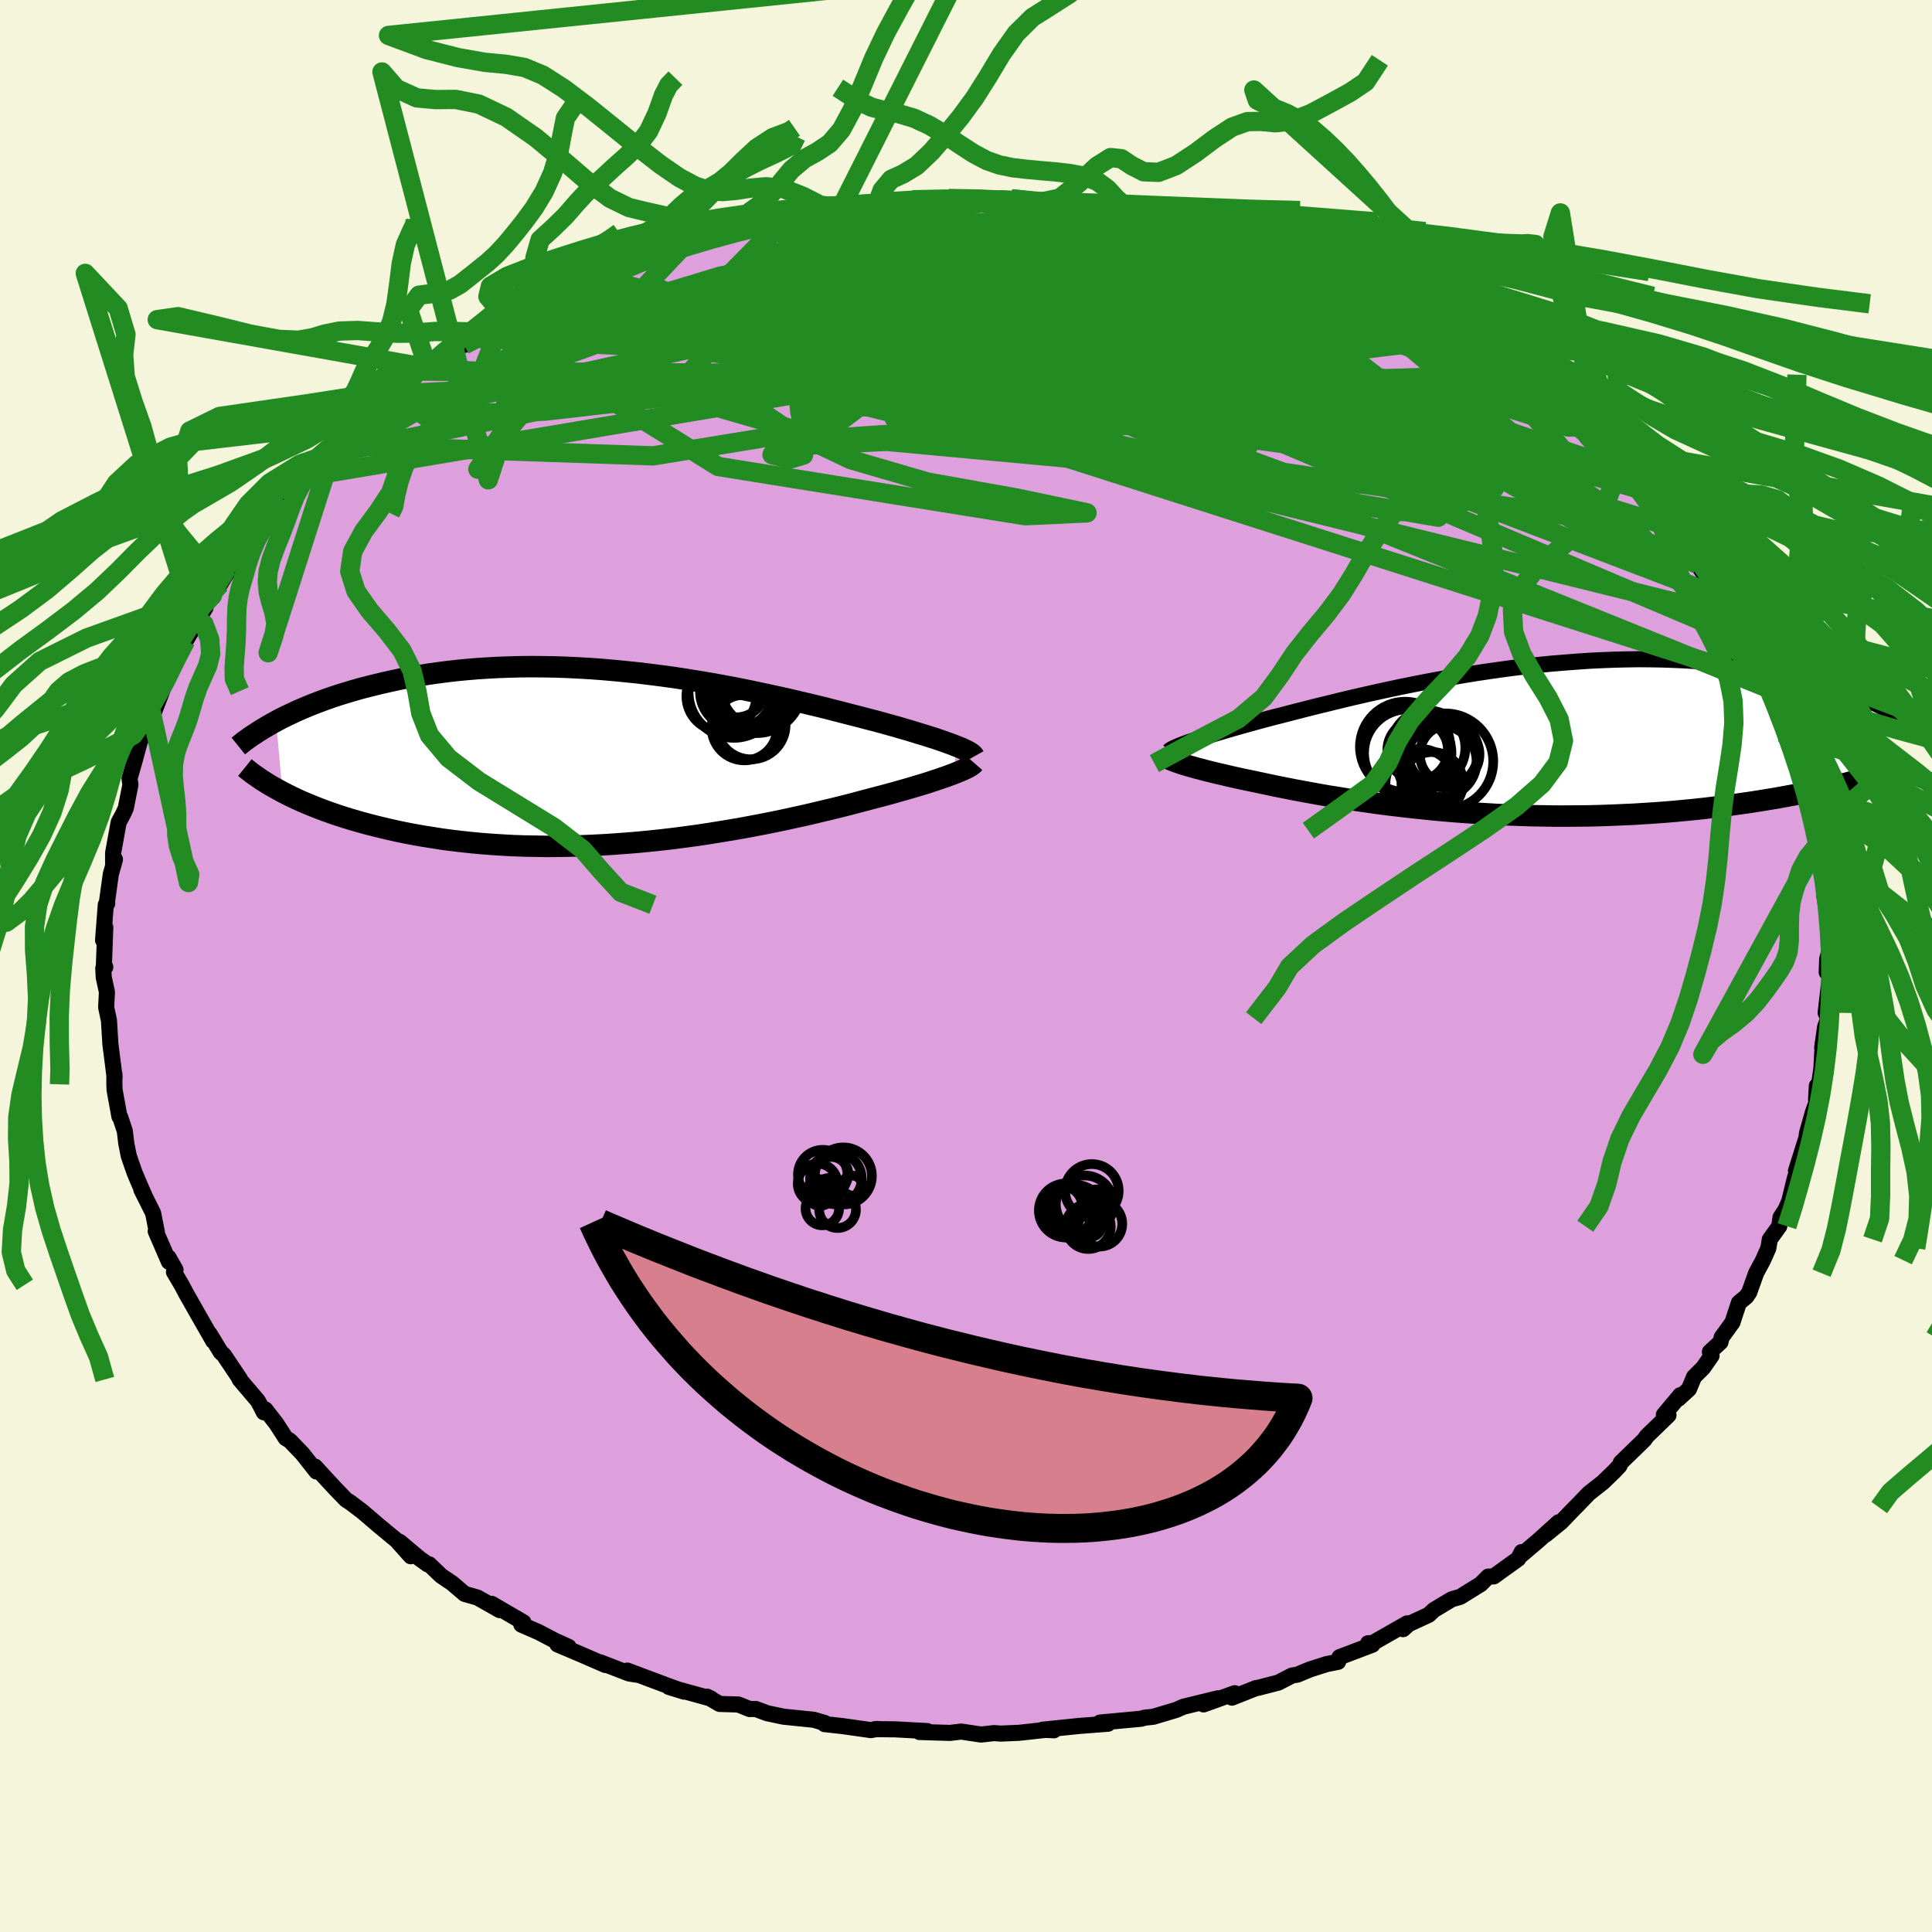 <svg xmlns="http://www.w3.org/2000/svg" width="500" height="500" viewBox="-100 -100 200 200"><defs><clipPath id="c"><path d="m35.3-1.17-.35-.14-.39-.14-.42-.15-.45-.16-.47-.16-.51-.16-.53-.17-.56-.17-.59-.18-.61-.19-.64-.18-.67-.2-.69-.19-.72-.2-.73-.2-.75-.19-.79-.21-.82-.21-.86-.22-.9-.23-.93-.24-.97-.24-1-.24-1.03-.24-1.05-.25-1.09-.24-1.11-.24-1.13-.24-1.15-.24-1.17-.23-1.19-.22-1.21-.22-1.21-.2-1.23-.2-1.23-.19-1.25-.17-1.24-.16-1.25-.15-1.25-.13-1.24-.12-1.25-.11-1.23-.09-1.23-.07-1.22-.06-1.21-.04-1.2-.02-1.18-.01-1.17.01-1.15.03-1.13.04-1.11.06-1.09.07-1.07.09-1.05.1-1.03.12-1 .13-.98.14-.95.16-.93.16-.91.17-.88.19-.85.19-.84.2-.8.2-.78.2-.77.22-.73.22-.72.22-.7.23-.68.24-.65.24-.63.24-.62.25-.59.25-.57.25-.55.26-.53.25-.52.26-.49.26.66 7.34.49.25.51.25.53.25.55.25.57.24.59.24.61.24.64.24.65.23.67.23.69.22.72.22.73.21.76.21.78.2.8.2.82.19.85.19.87.18.9.17.91.16.95.15.96.15.99.13 1.01.12 1.03.11 1.06.1 1.07.08 1.09.07 1.11.06 1.13.04 1.14.02 1.16.02 1.17-.01 1.18-.02 1.19-.03 1.2-.05 1.2-.06 1.21-.08 1.22-.09 1.21-.1 1.22-.12 1.21-.13 1.21-.14 1.2-.16 1.2-.16 1.19-.18 1.17-.19 1.16-.19 1.15-.2 1.12-.21 1.11-.21 1.09-.22 1.06-.22 1.04-.23 1.02-.22.98-.23.96-.23.93-.22.89-.22.87-.22.83-.22.79-.21.76-.2.73-.19.72-.19.69-.19.67-.19.64-.18.62-.18.6-.18.57-.17.54-.17.51-.17.49-.16.46-.16.44-.15.4-.15.38-.14"/></clipPath><clipPath id="b"><path d="m-34.28.32.34-.12.37-.12.4-.13.43-.14.47-.15.49-.15.52-.16.55-.16.57-.17.61-.18.64-.18.67-.19.69-.19.72-.2.75-.2.71-.19.76-.19.81-.21.85-.22.9-.23.94-.24.99-.24 1.02-.25 1.06-.26 1.1-.26 1.13-.26 1.16-.26 1.19-.26 1.22-.26 1.24-.25 1.26-.25 1.28-.24 1.3-.23 1.31-.22 1.32-.22 1.33-.2 1.33-.19 1.34-.18 1.33-.16 1.33-.15 1.33-.13 1.32-.11 1.32-.1 1.3-.09 1.29-.06 1.27-.05 1.25-.03 1.24-.02 1.21.01 1.2.02 1.17.04 1.14.05 1.12.07 1.1.09 1.07.1 1.04.11 1.01.13.98.14.96.15.93.17.9.17.87.18.84.18.82.2.79.19.77.2.74.21.72.22.7.22.67.22.65.23.63.24.6.24.58.24.56.24.54.25.52.24.5.25.47.25-2.82 7.19-.62.17-.64.17-.66.17-.67.17-.7.16-.72.17-.73.16-.76.16-.77.15-.79.16-.81.15-.83.15-.85.14-.86.14-.89.14-.9.13-.93.13-.95.13-.97.12-.99.12-1.01.11-1.03.1-1.05.1-1.07.09-1.08.08-1.1.07-1.12.07-1.13.05-1.14.05-1.15.04-1.17.03-1.17.01-1.18.01H3.82l-1.19-.02-1.2-.02-1.19-.04-1.2-.04-1.19-.05-1.2-.07-1.18-.07-1.18-.08-1.17-.09-1.16-.1-1.15-.11-1.14-.12-1.12-.12-1.1-.13-1.09-.13-1.06-.14-1.05-.15-1.02-.15-.99-.15-.97-.16-.95-.15-.91-.16-.89-.16-.86-.16-.82-.15-.8-.16-.76-.15-.73-.15-.7-.15-.66-.14-.66-.14-.63-.13-.61-.13-.6-.13-.57-.13-.54-.13-.53-.12-.5-.12-.48-.12-.45-.11-.43-.12-.41-.1-.38-.11-.36-.1-.34-.1"/></clipPath><filter id="a"><feTurbulence baseFrequency=".05" numOctaves="3" result="noise" type="noise"/><feDisplacementMap in="SourceGraphic" in2="noise" scale="2"/></filter></defs><rect width="100%" height="100%" x="-100" y="-100" fill="beige"/><path fill="plum" stroke="#000" stroke-linejoin="round" stroke-width="1.667" d="m89.1.64.11-.72.26.81-.48 4.12.28.55-.33.88-.31 2.18.06-.48-.14 2.63-.38 2.61-.17.6.08-1.42.07 1.41-.47 1.31-.62 2.17-.06.5-1.08 3.41.5-.65-.59 1.31-.61 2.49-.37.85-.53.82-.13.92-.98 1.36-.15.91-.55 1.24-.72 1.35-.71 1.99-.3.44-.77.63-.67 2.04-1.11 1.53-.13.51-1.09 1.01.17.39-.86 1.24-.95.95-.53 1.27-1.08.99.18-.36-1.7 2.03.48.04-2.24 2.17-.27.38-2.42 2.35-.15.35-.54.57-1.17 1.13-1.45 1.14-1.28 1.33-.15.14-1.44 1.5-1.6 1.3 1.33-1.27-2.08 1.88-1.85 1.57.11-.37-.36.7-2.53 1.82-.57.02-.78.78-2.11 1.31-.89.26-1.85 1.11-.53.5-2.08.96-.57.52.42-.6-3.56 2.03-.49.03.45.15-3.4 1.29-.15.48-1.2.24-1.72.55-1.3.54-.55.09-1.41.73-2.17.56h-.12l-2.52 1 .29-.46-3.23 1.16 1.48-.63-3.56.87-.75.33-2.38.71-.95.1-.27.1-4.29.4.81-.08.02.2-2.99.23-3.79.39 1.18.06-.53-.08-3.09.34-1.9.08-.68-.05-1.34.15-2.06-.31-1.15.14-3.04-.09h-.12l.79-.1-3.33-.18-2.07-.02.25-.02-.68.12-2.97-.42-1.82-.2.01-.12-1.13-.33-3.13-.32-1.7-.36-1.18-.44-.63.01-1.16-.47-1.95-.06-1.29-.75.41.2-4.37-1.21 1.58.49-1.56-.56-4.32-1.62 1.1.44-.92-.14-2.97-1.15.52.27-2.51-1.09-2.45-1.04 1.15.25-1.38-.62-1.72-.9-1.79-.78.21-.24-3.28-1.91.83.65-2.3-1.3-1.33-.38-1.3-1.11-1.14-.77-1.23-1.18-.14.01-.83-.59-2.09-1.75 1.15 1.49-1.47-1.65-1.77-1.46-1.79-1.53-1.3-.98-.35-.21-1.13-1.17-.91-.98-1.19-1.3.15.51-1.46-1.85-1.29-1.34-.43-.26-.99-1.53-1.13-1.45-.15.3-.36-.71-.26-.48-1.88-2.21.02-.06-1.65-2.46-.33-.3-1.15-1.9.37.74-1.52-2.66-1.26-2.22-.5-.94-.78-1.32.16-.23-.72-1.27.04.44-1.37-3.16.12.1-.39-1.98-1.22-2.44.41.83-.74-1.7-.37-.88-.6-1.73-.26-1.31-.15-1.27-.48-1.44-.08-.06-.5-2.76-.02-.57v-1.1l.02.36-.16-1.3-.27-2.1-.15-2.46-.29-1.37.08-1.59-.33-1.51-.05-.93.21-.14-.15-.04.15-4.08-.23 1.34.28-3.67.15-.13-.06.08.43-3.11.43-1.54-.19.72v-1.39l.52-2.87.06-.31.47-.87.26-.57.48-2.43-.09-.66.48-1.66.71-2.61.46-.17.46-.9.11-1.66.26.27 1.01-2.63.34-.86.71-1.41.35-1.08.43-1.05.5-.5 2.05-3.43-1.17 1.24 1.82-2.49.06.01 1.32-2.39-.51 1.2 1.26-2.11-.59.52 1.44-1.5.72-1.46.55-.38 2.56-3.39-.37.6.59-1.16 1.97-1.91.7-.32 1.53-2.11.03.21.62-.35.83-1.05.94-.99 1.35-1.32 2.23-1.87.05.24-.47.46 2.11-1.79.5-.47 1.89-1.9 1.02-.39.03.06 2.16-1.57 2.14-1.53-.55.73 3.5-2.27-.41.44.05-.14 2.14-1.24 1.74-1.3-.31.7 2.1-1.55.03.17 1.84-.76 2.2-1.19.31-.04 4.03-1.75.07-.08-1.54.73 2.91-.84.84-.7 3.35-.8.26.02.12-.2 4.12-1.2-1.82.3h1.56l.77-.45 3.09-.67-.04-.15 2.29-.13 3.52-.82-.75.08 3.06-.39-.03.08 1.47-.34 2.33-.27.41.05.77.15 2.75-.44-.31-.03 2.79.18.96-.31 3.88-.02-1.07.06 1.17.23 1.48-.27 1.01.03 2.78.35-.03.06 3.03.37.03.03 3.47.28 2.1.13-2.72-.16 3.19.16.03.33 4.52.64-1.66-.34 3.17.55 2.4 1.07-.01-.07-.47-.42 3.12 1.19 1.4.25.38.09 1.65.71 2 .43.53.08.04.1 4.55 1.7-.42.29.45-.09 1.92.7 2.73 1.36.53.3.5.11 3.07 1.65-1.84-.98 4.26 2.46.08.22 1.62.79h.29l.03.3 2.33 1.52-.73-.38 3.65 2.42.27-.11.81.81 1.47 1.47 1.8 1.36.56.34.55.41 2.11 1.92-.87-.8 2.49 2.21-.46-.19.5.08 2.49 2.56-.47-.27.49.57 1.7 1.62-.37-.37 1.68 2.04 3.1 3.81-.93-1.51.95 1.2 1.41 2.18-.14-.32-.08.62 2.18 3.23.35.17 1.3 2.04-.38-.72.59 1.23 1.19 1.96-.16-.17 1.5 3.64.09-.09.85.94-.06.66.71 2.15 1.45 2.58-.47.04-.07-.93 1.02 2.61.56 1.29.27 1.61.01-.35.27 1.81.7 1.74-.02.32.25 1.82.26 1.56.42.32.31 3.53.11-.55-.09.67-.01 1.1.29 1.79.27 2.92-.1 1.42-.15.52L89.1.64l.11-.72" filter="url(#a)"/><path fill="#fff" d="m-34.28.32.34-.12.37-.12.4-.13.43-.14.47-.15.49-.15.52-.16.55-.16.57-.17.61-.18.64-.18.67-.19.69-.19.72-.2.75-.2.71-.19.76-.19.81-.21.85-.22.9-.23.94-.24.99-.24 1.02-.25 1.06-.26 1.1-.26 1.13-.26 1.16-.26 1.19-.26 1.22-.26 1.24-.25 1.26-.25 1.28-.24 1.3-.23 1.31-.22 1.32-.22 1.33-.2 1.33-.19 1.34-.18 1.33-.16 1.33-.15 1.33-.13 1.32-.11 1.32-.1 1.3-.09 1.29-.06 1.27-.05 1.25-.03 1.24-.02 1.21.01 1.2.02 1.17.04 1.14.05 1.12.07 1.1.09 1.07.1 1.04.11 1.01.13.98.14.96.15.93.17.9.17.87.18.84.18.82.2.79.19.77.2.74.21.72.22.7.22.67.22.65.23.63.24.6.24.58.24.56.24.54.25.52.24.5.25.47.25-2.82 7.19-.62.17-.64.17-.66.17-.67.17-.7.16-.72.17-.73.16-.76.16-.77.15-.79.16-.81.15-.83.15-.85.14-.86.14-.89.14-.9.13-.93.13-.95.13-.97.12-.99.12-1.01.11-1.03.1-1.05.1-1.07.09-1.08.08-1.1.07-1.12.07-1.13.05-1.14.05-1.15.04-1.17.03-1.17.01-1.18.01H3.82l-1.19-.02-1.2-.02-1.19-.04-1.2-.04-1.19-.05-1.2-.07-1.18-.07-1.18-.08-1.17-.09-1.16-.1-1.15-.11-1.14-.12-1.12-.12-1.1-.13-1.09-.13-1.06-.14-1.05-.15-1.02-.15-.99-.15-.97-.16-.95-.15-.91-.16-.89-.16-.86-.16-.82-.15-.8-.16-.76-.15-.73-.15-.7-.15-.66-.14-.66-.14-.63-.13-.61-.13-.6-.13-.57-.13-.54-.13-.53-.12-.5-.12-.48-.12-.45-.11-.43-.12-.41-.1-.38-.11-.36-.1-.34-.1" filter="url(#a)" transform="translate(57.14 -23.43)"/><path fill="#fff" d="m35.3-1.17-.35-.14-.39-.14-.42-.15-.45-.16-.47-.16-.51-.16-.53-.17-.56-.17-.59-.18-.61-.19-.64-.18-.67-.2-.69-.19-.72-.2-.73-.2-.75-.19-.79-.21-.82-.21-.86-.22-.9-.23-.93-.24-.97-.24-1-.24-1.03-.24-1.05-.25-1.09-.24-1.11-.24-1.13-.24-1.15-.24-1.17-.23-1.19-.22-1.21-.22-1.21-.2-1.23-.2-1.23-.19-1.25-.17-1.24-.16-1.25-.15-1.25-.13-1.24-.12-1.25-.11-1.23-.09-1.23-.07-1.22-.06-1.21-.04-1.2-.02-1.18-.01-1.17.01-1.15.03-1.13.04-1.11.06-1.09.07-1.07.09-1.05.1-1.03.12-1 .13-.98.14-.95.16-.93.16-.91.17-.88.19-.85.19-.84.2-.8.2-.78.2-.77.22-.73.22-.72.22-.7.23-.68.24-.65.24-.63.24-.62.25-.59.25-.57.25-.55.26-.53.25-.52.26-.49.26.66 7.34.49.25.51.25.53.25.55.25.57.24.59.24.61.24.64.24.65.23.67.23.69.22.72.22.73.21.76.21.78.2.8.2.82.19.85.19.87.18.9.17.91.16.95.15.96.15.99.13 1.01.12 1.03.11 1.06.1 1.07.08 1.09.07 1.11.06 1.13.04 1.14.02 1.16.02 1.17-.01 1.18-.02 1.19-.03 1.2-.05 1.2-.06 1.21-.08 1.22-.09 1.21-.1 1.22-.12 1.21-.13 1.21-.14 1.2-.16 1.2-.16 1.19-.18 1.17-.19 1.16-.19 1.15-.2 1.12-.21 1.11-.21 1.09-.22 1.06-.22 1.04-.23 1.02-.22.98-.23.96-.23.93-.22.89-.22.87-.22.83-.22.79-.21.76-.2.73-.19.72-.19.69-.19.67-.19.64-.18.62-.18.6-.18.57-.17.54-.17.51-.17.49-.16.46-.16.44-.15.4-.15.38-.14" filter="url(#a)" transform="translate(-36.35 -21.61)"/><g fill="none" stroke="#000" transform="translate(57.14 -23.43)"><path stroke-linejoin="round" stroke-width="1.667" d="m-36.16 1.21.08-.07.09-.07.12-.08.15-.08.17-.08.2-.09.22-.09.26-.11.28-.1.31-.12.34-.12.37-.12.4-.13.43-.14.47-.15.49-.15.52-.16.55-.16.57-.17.61-.18.64-.18.67-.19.69-.19.72-.2.75-.2.71-.19.76-.19.81-.21.85-.22.9-.23.94-.24.99-.24 1.02-.25 1.06-.26 1.1-.26 1.13-.26 1.16-.26 1.19-.26 1.22-.26 1.24-.25 1.26-.25 1.28-.24 1.3-.23 1.31-.22 1.32-.22 1.33-.2 1.33-.19 1.34-.18 1.33-.16 1.33-.15 1.33-.13 1.32-.11 1.32-.1 1.3-.09 1.29-.06 1.27-.05 1.25-.03 1.24-.02 1.21.01 1.2.02 1.17.04 1.14.05 1.12.07 1.1.09 1.07.1 1.04.11 1.01.13.98.14.96.15.93.17.9.17.87.18.84.18.82.2.79.19.77.2.74.21.72.22.7.22.67.22.65.23.63.24.6.24.58.24.56.24.54.25.52.24.5.25.47.25.46.25.43.25.42.24.4.25.38.24.36.25.34.24.33.24.31.24.29.23" filter="url(#a)"/><path stroke-linejoin="round" stroke-width="2.222" d="m-36.28 1.91.09.05.11.06.14.06.16.07.19.07.21.08.23.08.26.09.28.09.31.09.34.1.36.1.38.11.41.1.43.12.45.11.48.12.5.12.53.12.54.13.57.13.6.13.61.13.63.13.66.14.66.14.7.15.73.15.76.15.8.16.82.15.86.16.89.16.91.16.95.15.97.16.99.15 1.02.15 1.05.15 1.06.14 1.09.13 1.1.13 1.12.12 1.14.12 1.15.11 1.16.1 1.17.09 1.18.08 1.18.07 1.2.07 1.19.05 1.2.04 1.19.04 1.2.02 1.19.02h1.19l1.18-.01 1.17-.01 1.17-.03 1.15-.04 1.14-.05 1.13-.05 1.12-.07 1.1-.07 1.08-.08 1.07-.09 1.05-.1 1.03-.1 1.01-.11.99-.12.97-.12.95-.13.93-.13.9-.13.89-.14.86-.14.85-.14.83-.15.81-.15.79-.16.77-.15.76-.16.73-.16.72-.17.7-.16.67-.17.66-.17.64-.17.62-.17.61-.17.58-.17.56-.18.55-.17.53-.17.51-.17.49-.17.48-.17.46-.17.44-.17" filter="url(#a)"/><circle cx="-10.111" cy="4.572" r="3.61" clip-path="url(#b)" filter="url(#a)"/><circle cx="-10.386" cy="1.082" r="3.138" clip-path="url(#b)" filter="url(#a)"/><circle cx="-11.686" cy=".742" r="4.672" clip-path="url(#b)" filter="url(#a)"/><circle cx="-7.751" cy="1.292" r="3.646" clip-path="url(#b)" filter="url(#a)"/><circle cx="-11.411" cy="1.377" r="4.524" clip-path="url(#b)" filter="url(#a)"/><circle cx="-9.306" cy=".842" r="3.86" clip-path="url(#b)" filter="url(#a)"/><circle cx="-7.071" cy="1.527" r="3.088" clip-path="url(#b)" filter="url(#a)"/><circle cx="-7.971" cy="2.252" r="3.688" clip-path="url(#b)" filter="url(#a)"/><circle cx="-8.876" cy="4.472" r="3.19" clip-path="url(#b)" filter="url(#a)"/><circle cx="-7.526" cy="2.247" r="4.964" clip-path="url(#b)" filter="url(#a)"/></g><g fill="none" stroke="#000" transform="translate(-36.35 -21.61)"><path stroke-linejoin="round" stroke-width="2.222" d="m37.19-.08-.05-.09-.08-.09-.11-.1-.14-.1-.18-.11-.2-.11-.24-.11-.26-.13-.3-.12-.33-.13-.35-.14-.39-.14-.42-.15-.45-.16-.47-.16-.51-.16-.53-.17-.56-.17-.59-.18-.61-.19-.64-.18-.67-.2-.69-.19-.72-.2-.73-.2-.75-.19-.79-.21-.82-.21-.86-.22-.9-.23-.93-.24-.97-.24-1-.24-1.03-.24-1.05-.25-1.09-.24-1.11-.24-1.13-.24-1.15-.24-1.17-.23-1.19-.22-1.21-.22-1.21-.2-1.23-.2-1.23-.19-1.25-.17-1.24-.16-1.25-.15-1.25-.13-1.24-.12-1.25-.11-1.23-.09-1.23-.07-1.22-.06-1.21-.04-1.2-.02-1.18-.01-1.17.01-1.15.03-1.13.04-1.11.06-1.09.07-1.07.09-1.05.1-1.03.12-1 .13-.98.14-.95.16-.93.16-.91.17-.88.19-.85.19-.84.2-.8.2-.78.2-.77.22-.73.22-.72.22-.7.23-.68.24-.65.24-.63.24-.62.25-.59.25-.57.25-.55.26-.53.25-.52.26-.49.26-.47.26-.45.26-.44.26-.42.26-.39.26-.39.25-.36.26-.35.25-.33.26-.31.25M37.2.59l-.07.08-.1.09-.13.1-.16.1-.19.11-.22.11-.26.12-.28.12-.32.13-.34.14-.38.14-.4.15-.44.15-.46.16-.49.16-.51.17-.54.17-.57.17-.6.18-.62.18-.64.18-.67.19-.69.19-.72.19-.73.19-.76.2-.79.21-.83.22-.87.22-.89.22-.93.22-.96.23-.98.23-1.02.22-1.04.23-1.06.22-1.09.22-1.11.21-1.12.21-1.15.2-1.16.19-1.17.19-1.19.18-1.2.16-1.2.16-1.21.14-1.21.13-1.22.12-1.21.1-1.22.09-1.21.08-1.2.06-1.2.05-1.19.03-1.18.02-1.17.01-1.16-.02-1.14-.02-1.13-.04-1.11-.06-1.09-.07-1.07-.08-1.06-.1-1.03-.11-1.01-.12-.99-.13-.96-.15-.95-.15-.91-.16-.9-.17-.87-.18-.85-.19-.82-.19-.8-.2-.78-.2-.76-.21-.73-.21-.72-.22-.69-.22-.67-.23-.65-.23-.64-.24-.61-.24-.59-.24-.57-.24-.55-.25-.53-.25-.51-.25-.49-.25-.47-.26-.45-.25-.44-.25-.41-.26-.4-.25-.37-.26-.37-.25-.34-.25-.33-.26-.31-.25" filter="url(#a)"/><circle cx="12.597" cy="-6.797" r="3.788" clip-path="url(#c)" filter="url(#a)"/><circle cx="14.092" cy="-3.367" r="3.584" clip-path="url(#c)" filter="url(#a)"/><circle cx="14.692" cy="-7.202" r="4.7" clip-path="url(#c)" filter="url(#a)"/><circle cx="13.412" cy="-3.072" r="3.396" clip-path="url(#c)" filter="url(#a)"/><circle cx="13.497" cy="-6.732" r="3.978" clip-path="url(#c)" filter="url(#a)"/><circle cx="12.332" cy="-6.707" r="4.696" clip-path="url(#c)" filter="url(#a)"/><circle cx="14.872" cy="-6.412" r="3.802" clip-path="url(#c)" filter="url(#a)"/><circle cx="12.572" cy="-7.177" r="3.042" clip-path="url(#c)" filter="url(#a)"/><circle cx="11.022" cy="-6.322" r="3.618" clip-path="url(#c)" filter="url(#a)"/><circle cx="15.152" cy="-7.232" r="4.17" clip-path="url(#c)" filter="url(#a)"/></g><g fill="none" stroke="#228B22" stroke-linejoin="round" stroke-width="2"><path d="m46.96-67.57-34.75-1.87 4.13 2.64 3.19.98-2.75-1.45-6.2-1.92-7.76-1.17-7.63-.49-5.45-.37-1.59-.51 2.85-.48 6.57-.11 8.34.38 7.22.63 3.25.47-1.61.3-3.69.84.08 2.66 6.88 5.06-.21 4.45-60.95-11.95" filter="url(#a)"/><path d="M13.34-78.36-8.1-75.78l1.29-.08.93 1.08-1.53 2.39.66 2.66 6.08 2.2 10.48 1.88 10.88 1.97 6.82 1.99-.05 1.26-7.02-.37-11.21-2.11-10.69-2.9-5.33-2.07 3.15-.01 11.19 2.2 13.91 3.38 7.97 3.27 3.11 4.83 48.4 20.53" filter="url(#a)"/><path d="M49.46-65.87 14-74.27l-7.39-1.99 5.41 1.86 9.4 3.08L29-69.21l3.41.48-.25-.53-2.1-.54-2.23.11-1.4.85-.48 1.29-.14 1.22-.86.62-2.78-.43-5.58-1.53-8.21-2.13-8.98-1.88-6.02-.99 1.73-.05 12.44.65 16.88.57-7.87-6.37" filter="url(#a)"/><path d="m16.53-78.2 2.61 8.57-11.92 4.12 3.05 4.17 9.28 2.45 4.73-.1-2.17-1.72-5.92-1.97-5.73-1.38-3.06-.51.76.41 4.95 1.39 8.81 2.32 11.21 2.89 11.01 2.91 7.89 2.4 2.47 1.42-4.64-.39L36.6-55.1l-20.74-8.58L-.17-73.8l16.7-4.4" filter="url(#a)"/><path d="m61.56-57.35-18.2-10.13-10.95-4.8-6.93-2.11-4.68-.67-3.93.15-3.38.79-1.57 1.5 1.86 2.29 5.87 2.93 8.79 3.18 9.33 2.86 7.36 2.08 3.64 1.02-.75-.08-5.27-1.03-9.87-1.74-14.33-2.1-16.56-2.23-11.72-2.87 3.05-5.09 4.89-6.05" filter="url(#a)"/><path d="m-12.96-78.44 56.78 27.93 5.08 4.05-17.46-2.96-18.67-5.26-10.6-5.45-4.49-4.36-4.24-2.64-7.51-.87-10.32.46-10.25 1.05-7.11.89-1.77-.05 5.07-1.82 12.96-3.93 20.71-4.41 29.29-.63" filter="url(#a)"/><path d="m31.06-74.2 2.8 17.47-23.92-2.91-15.93-3.83-2.52-2.09 7.64-.92 11.07-.21 8.2.36 1.84.77-4.92.93-9.73.8-11.47.49-10.14.31-6.63.58-2.23 1.38 1.8 2.43 4.67 3.15 6.47 3.07 7.95 2.32 9.32 1.67 7.2 1.52-6.38.3-31.81-5.1-23.21-14.41" filter="url(#a)"/><path d="M-48.82-66.26-16-64.22l27.89 1.81 7.7-.06-5.3.32-11.34.43-12.01-.26-8.56-.94-2.75-1.02 3.5-.61 8.33-.09 10.1.27 7.91.52 2.81.92-1.65 1.77-.97 3.07 6.26 4.14 14.67 3.45 14.45-.02 6.28-2.25 27.84 15.9" filter="url(#a)"/><path d="M79.54-36.15 3.42-54.91l-17.04-4.38 4.38-1.46 4.04-1.72.28-2.46-.09-2.21 2.21-.92 4.75.55 6.1 1.39 5.77 1.27 3.83.47.81-.39-2.21-.77-3.86-.41-3.43.39-1.46 1.11.37 1.37.43 1.16-1.57.81-4.32.56-4.24 1.16 10.85 6.34 74.2 23.69" filter="url(#a)"/><path d="m63.35-55.82-.98.03-8.19-2.59-13.33-.97-15.52.09-12.7.14-6.77-.15-1.19-.29 2.03-.03 3.29.69 3.97 1.59 4.65 2.09 4.77 1.76 3.66.71 1.8-.48.8-1.22 2.02-1.37 4.97-1.13 7.45-.67 7.18-.11 3.94-.26-1.1-2.86-2.7-3.93" filter="url(#a)"/><path d="m24.51-76.44-2.71.52-2.85 1.59-7.69 1.15-12.52.55-12.55.47-8.05.52-1.66.45 3.82.38 6.94.5 7.82.82 7.48 1.14 6.35 1.18 3.85.81-.51.31-4.9.29-4.99 1.15 2.88 2.16 15.72 1.7 22.39.6 26.76 10.91" filter="url(#a)"/><path d="m61-57.69-45.85-8 6.32 3.18 9.49 3.37-2.59-1.14-10.86-3.87-11.28-3.43-7.21-1.22-2.29.96 1.99 2.01 5.05 1.47 5.83-.44 3.73-2.71.52-3.52-.09-1.11 7.77 4.93 46.84 16.05" filter="url(#a)"/><path d="m-55.71-61.92 68.4 4.98 6.3 1.06-6.21-.19-4.39-.68-2.65-.97-2.4-1.53-2.01-2.21-.7-2.55 1.25-2.3 3.35-1.58 5.38-.56 7.19.61 8.38 1.7 8.3 2.36 6.4 2.19 2.61 1.11-2.4-.55-7.55-2.01-11.69-2.63-13.86-2.04-13.47-.39-13.96 2.21-43.63 9.63" filter="url(#a)"/><path d="m27.63-75.25-3.57 6.84-22.78.61-7.56.6 8.31 1.17 13.34 1.1 9.61.5 3.35-.16-1.53-.49-4.54-.34-6.64.36-8.14 1.57-8.72 2.75-8.32 2.76-6.16.51 1.17-3.69 11.83-7.66-12.52-9.39" filter="url(#a)"/><path d="m21.08-77.23-33.63 3.88 3.48.24 11.02-.41 5.27.16-1.69 1.18-5.15 1.93-5.56 1.95-4.91 1.35-4.41.52-3.95-.16-2.91-.51-.9-.51 1.93-.13 5.37.72 8.99 1.97L5.58-61.8l10.35 3.68 3.75 2-2.62-2 8.53-3.34 44.13 11.85" filter="url(#a)"/><path d="m-59.15-59.22 40.38-1.95 39.63 2.63 18.83-.12 1.86-2.8-7.24-3.39-10.42-2.36-10.5-.96-9.23-.09-7.16.05-4.58-.22-2.03-.43-.11-.35.94-.04 1.29.22 1.15.21.58.03-.09.02.1.51 2.27 1.43 6.5 2.23 12.54 2.58 23.25 3.69 31.28 9.09" filter="url(#a)"/><path d="m83.16-28.7-14.3-17.08-11.21-7.76-10.54-4.99L39-62.09l-3.68-1.96.93-.06 3.1 1.3L41-61.52l-2.62-.02-7.43-1.71-10.29-2.73-9.76-2.53-6.24-1.21-1.93.69.27 2.52-1.11 3.33-5.93 1.71-13.33-3.8-1.39-12.12" filter="url(#a)"/><path d="m-28.73-75.09-4.24 4.48 5.83 2.39 7.15-1.02 4.72-2.42 4.06-2.17 5.14-.83 6.67.99 7.59 2.52 7.2 3.07 5.16 2.43 1.71 1.2-2.76.34-8.21.47-14.55 1.45-19.99 2.42-20.34 2.33-12.53.43-1.45-2.29-3.22 1.41" filter="url(#a)"/><path d="m2.09-79.47 6.61 5.99 13.27 6.73 8.08 4.79 2.33 2.23-1.31-.09-.95-.99 1.8-.67 3.3-.3 1.11-.99-4.1-2.55-9.73-3.73-13.25-3.29-13.15-1.5-7.59-.34 6.37-1.64 21.18-2.38" filter="url(#a)"/><path d="m22.59-77.02 14.07 11.71-21.7.95-26.11-.47-17.92-.13-7.31.18 2.63.32 10.57.62 14.99 1.14 14.91 1.44 10.88 1.03 5.15-.09.59-1.37-.87-2.12.68-2 3.36-1.24 4.95-.34 4.47.41 2.66 1.09.65 1.91-2.64 2.32-12.18.51-31.54-4.04-41.7-1.07" filter="url(#a)"/><path d="m-48.87-66.12 37.91-4.89 2.68 2.1 3.35 4.03 7.11 3.54 5.54 2.36 2.27.71.72-1.09.89-2.4.92-2.89-.46-2.92-2.15-2.84-1.76-2.07-.76.7-11.77 6.04-61.81 12.84" filter="url(#a)"/><path d="M59.2-59.05 32.16-69.21l5.99 4.84 12.18 9.36 3.73 6.52-8.95 1.45-18.09-2.48-20.3-4.22-16.63-4.08-10.2-2.77-3.44-.99 2.39.56 6.27 1.33 6.98 1.1 4.94.05 3.46-1.57 4.89-4.19 3.19-7.89 1.89-6.45" filter="url(#a)"/><path d="m33.06-73.77 15.4 9.16-3.93.28-12.15-.28-11.52.82-5.74 1.08-.45.29 1.04-.87-1.1-1.7-4.44-1.79-6.05-1-4.11.45 1.32 2.16 8.34 3.53 13.99 3.99 15.54 3.19 12.06 1.3 4.7-.86-4.78-2.42-17.4-3.09-37.56-1.98-64.59 10.86" filter="url(#a)"/><path d="m29.03-75 10.56 17.75-16.29-.7-8.38-1.13-.54-1.54 3.05-2.16 5.28-1.42 7.31.5 8.32 2.34 7.28 3.08 3.97 2.39-1.01.61-6.55-1.61-11.28-3.53-13.73-4.51-12.56-4.18-7.3-2.51 1.13-.1 9.74 1.86 12.47 1.54-.43-2.83-31.56-7.63" filter="url(#a)"/><path d="m13.96-78.33 17.11 7.84 7.67 5.65 1.52 3.26-1.82 2.22-4.68.74-7.1-1-8.8-2.19-8.95-2.4-6.53-1.71-1.41-.53 4.78.68 9.34 1.53 9.97 1.61 6.31.75.26-.79-4.96-2.19-6.61-2.54L15.5-69l-1.74-.12-1.01 1.37 5.49 5.29 55.33 17.19" filter="url(#a)"/><path d="m-56.76-61.59 72.06.51 18.46-2.84-4.79-4.32-12.71-3.41-12.58-2.03-7.94-1.08-1.56-.44 4.23.36 7.79 1.46 8.2 2.65 5.47 3.4.71 3.19-3.87 1.8-6.08-.35-5.09-2.41-2.28-3.32.36-2.42 3.19.29 9.23 3.73 16.11 3.79-7.17-12.99" filter="url(#a)"/><path d="m-38.77-71.47 61.46 16.5 14.55-2.39 3.9-3.17-3.79-2.78-10.5-2.38-13.79-1.19-13.02.42-9.59 1.44-5.67 1.25-2.78-.04-1.15-1.76.1-3.03 1.9-3.27 4.47-2.4 7.34-.79 9.47 1.02 9.11 2.73 5.33 4.53 6.24 8.17 53.43 20.42" filter="url(#a)"/><path d="M13.34-78.36 2.16-74.9l-8.12 2.22 1.26.28 2.88-.17 2.66.48 4.52 1.78 7.67 3.1 9.08 3.67 6.53 3.17.04 1.81-7.97.26-13.88-1.01-14.62-1.75-9.58-2.01-1.38-1.66 5.32-.44 6.92 1.5 3.93 2.99 4.72 1.53 49.23-5.93" filter="url(#a)"/><path d="m-18.76-77.39-9.39 9.54 19.46-.78 14.62-.52 5.14.43-.34.29-1.67-.28-.12-.32 3.13.53 6.59 1.81 8.71 2.79 8.4 3.01 5.55 2.44.9 1.39-4.22.25-8.4-.64-10.54-1.01-10.31-.64-8.09.41-4.7 1.58-1.31 1.82.5.03.71-4.12 9.2-7.45 44.32.74" filter="url(#a)"/><path d="m75.71-41.59-7.43-3.27-14.3-8.37-15.13-3.74-17.45-1.98-16.66-2.34-11.25-2.55-3.65-1.92 2.95-.96 6.47-.19 6.25.07 3.11-.2-.93-.85-3.44-1.58-3.02-1.99-.44-1.68 1.88-.44 1.98 1.45.63 3.02 2.68 2.71 14.08-.63 18.09-3.96" filter="url(#a)"/><path d="m-51.41-65.02 44.54 2.22 5.81 7.3-13.52.9-11.07-3.2-2.6-4.03 2.72-3.04 3.39-1.28 2.48.76 4.38 2.68 10.97 4.14L15-53.82l22.94 3.84 16.78.5 2.27-5.26L44.3-65.5 24.99-75.95" filter="url(#a)"/><path d="m-69.07-50.33 25.7-15.02 21.5-5.2 21.39-.52 17.71.72 11.64.48 5.77.02 1.04-.26-2.67-.38-5.33-.31-6.44.05-5.73.67-3.68 1.34-1.45 1.63-.07 1.33.12.53-.99-.28-3.73-.75-7.9-.94-10.28-1.4-4.11-2.61 13.42-3.71 28.15-1.01" filter="url(#a)"/><path d="M51.4-64.78.83-69.45l-5.69-2.98 2.29.92 1.77 3.76 1.01 4.1-.28 2.47-2.51.41-4.56-.85-5.09-.79-3.77.36-1.49 1.86.29 2.85.64 2.75-.26 1.7-1.43.42-1.83-.46.56-.84 11.34-.54 36.26 3.37L83.16-28.7" filter="url(#a)"/><path d="m46.96-67.57-23.87-4.91-23.14.93-10.17 2.28 4.5 1.67 12.65 1.36 13.38 1.5 9.16 1.35 2.86.59-3.51-.51-8.65-1.38-11.73-1.67-12.21-1.22-9.79-.12-4.41 1.45 4.01 3.02L.75-59.22l24.28 4.11 25.66 3.38 13.1.6L53-63.64" filter="url(#a)"/><path d="m-44.94-68.8 28.8-1.67 1.39 3.78 8.84 3.04 12.88-.33 9.05-2.69 3.46-2.86.02-1.64-1.23-.24-1.92.65-3.72.97-7.49.72-11.02.08-6.82.18 15.72 3.75 65.35 13.9" filter="url(#a)"/><path d="m51.4-64.78-29.45 1.22-4.59 2.82-8.27.28-9.32-.24-7.19-.55-2.83-1.2 2.69-1.79 7.27-1.89 9.09-1.42 7.87-.39 4.76 1.03 1.29 2.49-1.48 3.36-3.36 3.07-4.65 1.36-5.66-1.24-6.24-3.58-5.93-4.45-4.65-3.5-3.48-1.64-3.09-.29 3.59-.36 39.86-3.56" filter="url(#a)"/><path d="M-36.21-72.57-49.06-60.7l8.93 2.49 11.9-1.52 11.06-1.9 11.92-.6 11.86.64 8.64.79 3.39-.04-.88-1.14-2.1-1.79-.58-1.83 1.66-1.52 2.75-1.17 2.23-.84.75-.44-1.07.11-3.59.5-7.54.41-12.31-.06-15.41.13-15.82 2.31-17.28 6.22-14.81 6" filter="url(#a)"/><path d="m-24.61-76.29 10.8.07 3.7 2.24 8.8 3.02 8.75 3.35 6.91 3.38 6.53 3.24 6.56 2.92 5.15 2.28 2.38 1.27-.06.13-.82-.64-.37-.76-.49-.36-2.59-.03-6.2-.3-9.02-1.17-8.64-2.14-4.46-2.57 1.53-2.31 6.08-1.78 4.55-2.24-25.97-10.09" filter="url(#a)"/><path d="m-51.41-65.02 38.66-.71 8.44 5.85-3.13 3.16.6.97 2.85-.16.31-1-2.55-1.54-2.36-1.43.33-.73 2.67.02 2.5.16.09-.47-2.16-1.48-1.83-2.08 1.54-1.63 5.59-.02 6.13 1.87-.56 2.52-13.91.75-21.53-3.01 10.97-13.41" filter="url(#a)"/><path d="m2.19-79.18-23.66 5.86 8.23 1.38 14.42-.01 6.7-.68-2.01-.61-5.47.41-2.93 2.07 3.29 3.8 9.13 5.04 10.59 5.15 7.32 3.81 5.07 1.86 10.98 1.63 18.98 2.96 2.55-7.29" filter="url(#a)"/><path d="m56.65-61.22-14.64.46-9.7 1.29-1.78.82-2.31-.92-4.74-2-7.18-2.25-9.17-1.94-8.92-1.12-5.31.2-.54 2.02.37 3.97-6.49 4.84-18.63 3.04-23.45-.8-9.52-.34M88.1-12.45l-.94 1.17-.74 1.34-.35 1.08-.34 1.04-.31 1.17-.16 1.32-.03 1.36v1.3l-.12 1.15-.34 1.01-.54.95-.69.99-.79 1.1-.91 1.17-1.1 1.17-1.28 1.06-1.3.93-1.07.9-.81 1.38L88.1-12.45l.4-1.59 1.44-1.65 2.23-1.74 1.92-1.65.81-1.39-.35-1.12-1.03-.97-1.17-.95-.86-1.02-.39-1.14.06-1.3.31-1.42.35-1.5.22-1.51.06-1.5v-1.52l.11-1.62.37-1.78.74-1.95 1.17-2.03 1.55-2.01 1.67-1.94.24-2.07" filter="url(#a)"/><path d="m-23.7-61.94 1.55-1.46.36-1.47.31-1.63.59-1.59.89-1.34 1.13-1.03 1.29-.74 1.36-.55 1.34-.43 1.26-.38 1.19-.37 1.14-.47 1.09-.77 1.01-1.28.95-1.72 1.11-1.48 1.9-.64-3.93.24.48-1.26.93-1.12L-6.5-82l1.41-.86 1.5-1.43 1.54-1.77 1.52-1.86 1.44-1.97 1.37-2.17 1.39-2.32 1.52-2.15 1.69-1.67 1.84-1.16 2.06-1.32 3.04-3.23-73.6 7.58 3.9 1.45 3.29.84 2.78.49 2.21.21 1.88.32 1.92.8 2.2 1.41 2.49 1.88 2.62 2.11 2.54 2.06 2.3 1.79 1.98 1.36 1.67.89 1.44.45 1.36.1 1.37-.12 1.49-.23 1.65-.15 1.82.21 1.95.76 1.87.95 2.12.23 15.82-31.36-3.81 2.17-2.51 2.67-1.91 3.09-1.59 2.82-1.39 2.57-1.23 2.59-1.12 2.71-1.09 2.58-1.13 2.1-1.21 1.42-1.29.86-1.34.74-1.35 1.14-1.36 1.65-1.4 1.62-1.48 1.04-1.78 1.67" filter="url(#a)"/><path d="m-24.61-76.29-2.84.29-2.01-.88-1.83-.8-1.79-.4-1.82-.44-1.95-.95-2.21-1.65-2.58-2.22-2.91-2.42-3.04-2.11-2.83-1.35-2.42-.49-2.05.02-1.97-.18-2.11-.96-1.49-1.72 11.01 42.22.59-1.8.4-1.28.48-1.16.71-1.05.82-1 .75-1.02.6-1.1.48-1.19.39-1.26.36-1.32.39-1.33.48-1.24.63-1.09.81-.91 1-.83 1.13-.88 1.19-1.07 1.17-1.22 1.04-1.13.52-.61-.7.25-14.32 21.14 1.29-1.09.78-.89.35-1.37.2-1.68.26-1.69.36-1.52.49-1.26.6-1.02.75-.77.9-.59.97-.51.95-.6.83-.84.71-1.13.7-1.3.88-1.28 1.14-1.11 1.33-.93 1.18-.85.49-.66-.84-.05" filter="url(#a)"/><path d="m-17.76-86.77-.55.38-1.69.63-1.66 1.08-1.42 1.32-1.25 1.24-1.13.93-1.06.62-1.01.49-.97.58-.97.82-1.03.99-1.2.95-1.39.8-1.39.78-.79 1.09.6.77" filter="url(#a)"/><path d="m-34.74-73.22-.36-.4.15-.49.83-.69 1.19-.82 1.3-.77 1.29-.65 1.18-.6 1.04-.66.92-.79.87-.89.95-.91 1.12-.87 1.34-.81 1.56-.79 1.72-.79 1.63-.83.43-.89m-25.57 16.22-1.48-3.63.54-1.9 1.32-1.2 1.32-1.29 1.11-1.28.96-1.04.93-.85.96-.87 1.07-.99 1.2-1.07 1.24-1.18 1.12-1.46.87-1.85.67-1.87.55-1.07.69-.71m-29.51 45.04.35-.71.22-1.24.35-1.39.45-1.34.53-1.14.59-.91.64-.79.66-.83.69-.92.75-.95.85-.92.96-.85 1-.89.91-1.04.74-1.25.56-1.38.43-1.33.37-1.09.54-.8 1.32-.86m-1.78.94-2.54.93-2.11-.06-1.96.01-1.84.15-1.93.03-2.07-.14-2.09-.15-1.86.06-1.51.31-1.3.39-1.45.25-2.02-.09-2.93-.54-3.73-.92-3.77-.89-2.15.31 28.01 4.99-2.01-6.03 1.1-1.49 1.72-.22 1.44-.3 1.07-.6.93-.73.94-.75.98-.78.95-.87.92-.99.93-1.12.99-1.24 1.05-1.43 1.02-1.68.88-1.93.63-2.06.37-1.98.33-1.65.81-1.19 1.35-.8" filter="url(#a)"/><path d="m-55.74-61.98.58-.56 1.14-1.01 1.21-.96 1.13-.84 1.01-.76.91-.73.88-.72.9-.7.96-.66 1.01-.61 1.04-.59 1.06-.64 1.12-.72 1.24-.83 1.4-.91 1.59-.97 1.65-1 1.01-.71m-21.15-1.52.07.47-.44.9-.62 1.4-.42 1.91-.27 2.16-.29 2.08-.44 1.8-.63 1.5-.75 1.28-.78 1.17-.65 1.13-.48 1.1-.47 1-.67.9-.88 1.06-.51 1.69-.08 1.92-6.88 21.52.6-1.79.2-1.24-.21-1.16-.33-1.06-.25-1.02-.1-1.04.09-1.11.3-1.19.45-1.25.53-1.31.51-1.33.48-1.34.52-1.32.66-1.27.79-1.2.77-1.03.42-.46m-8.37 24.1-.56-1.28-.02-1.19.09-1.27.1-1.29.05-1.26.01-1.2.04-1.13.12-1.01.19-.9.24-.84.26-.88.27-.98.38-1.12.53-1.24.71-1.29.75-1.25.58-1 .4-.84M86.63-19.35l-.06-1.57.24-1.56.69-1.41.61-1.25.16-1.18-.21-1.2-.36-1.27-.27-1.34-.08-1.42.09-1.5.19-1.55.2-1.57.15-1.51.04-1.43-.09-1.33-.22-1.31-.32-1.37-.38-1.48-.31-1.56-.06-1.54.35-1.59-.06-2.12m-191.75 33.62.95-.93 1.31-1.13 1.48-1.26 1.66-1.28 1.63-1.28 1.35-1.26.98-1.24.73-1.19.76-1.09 1.12-.97 1.59-.83 1.93-.75 1.91-.77 1.53-.9 1.02-1.06.71-1.15.85-1.08 1.38-.82 1.76-.56 1.46-.56.7-.45.43-1.51-.92-1.39-1.6-1.74-1.59-1.94-1.22-2.02-.8-2.07-.48-2.12-.44-2.23-.67-2.44-.93-2.63-.81-2.59-.16-2.27.24-2.08-.81-2.7-3.4-3.62 11.28 35.83 1.01.48.59 1.6.1 1.49-.32 1.24-.5 1.12-.49 1.11-.4 1.15-.33 1.14-.34 1.12-.4 1.07-.43 1.06-.39 1.1-.24 1.19-.04 1.29.12 1.33.15 1.31.09 1.24v1.16l.01 1.11.17 1.13.36 1.14.46 1.03.35.78-.13.84-3.88-17.78-1.17 1.04-1.16.86-.64 1.13-.42 1.33-.39 1.4-.42 1.35-.47 1.27-.54 1.17-.58 1.12-.61 1.1-.64 1.1-.71 1.11-.79 1.1-.91 1.11-.95 1.14-.97 1.16-.99 1.17-1.17 1.16-1.45 1.07-1.11.01" filter="url(#a)"/><path d="m84.78-24.86.1.35-.05-.71-.08-1.31.09-1.52.32-1.57.52-1.62.6-1.65.46-1.63.18-1.51-.14-1.35-.31-1.27-.27-1.28-.07-1.43.13-1.59.19-1.68.09-1.64-.11-1.51-.28-1.36-.3-1.33-.15-1.52.08-2.07.1-3.05.14-4.1" filter="url(#a)"/><path d="m78.24-38.19 2.15.57.32.8.33.96.79.99 1.2.96 1.45.89 1.57.84 1.66.8 1.71.82 1.69.88 1.61.9 1.52.84 1.5.74 1.53.73 1.49.97 1.5 1.32 2.17 1.3 2.81-4.41-2.55-1.25-1.24-.55-.83-.87-.88-1.19-1.01-1.3-1.13-1.24-1.25-1.13-1.42-1.03-1.61-.94-1.78-.83-1.85-.73-1.82-.63-1.72-.6-1.57-.66-1.39-.82-1.21-1.01-1.25-.95-1.78-.44-2.46.14-1.97-.75-3.12-3.5-1.01-1.33-.62-.89-.53-.85-.47-.89-.43-.95-.42-1.01-.43-.99-.49-.94-.59-.86-.69-.79-.78-.78-.85-.79-.92-.85-1-.91-1.06-.99-.99-1.06-.66-1.02v-.78" filter="url(#a)"/><path d="m67.9-51.43.78.71 1.16.73 1.74.62 2.44.41 2.95.11 2.94-.03 2.42.12 1.67.49 1.14.84 1.13.96 1.62.84 2.32.55 2.89.22 3.26-.06 3.53-.26 3.88-.34 3.83-.25 2.09-.19-43.81-7.76.93-1.19-.52-.44-.51-.82-.15-1.3-.01-1.52-.18-1.48-.46-1.37-.67-1.33-.75-1.38-.74-1.48-.66-1.63-.51-1.84-.37-2.04-.3-2.02-.22-1.94.77-2.46 3.85 24.16.04-.67-.64-.86-.57-.99-.56-1.04-.7-1.01-.9-.94-1.07-.89-1.16-.89-1.15-.92-1.08-1.01-.97-1.1-.83-1.15-.73-1.12-.65-1.07-.63-.99-.69-.96-.84-.96-1.02-1-1.1-1.03-1.08-.99-1.69-1.31L29.8-90.68l.36 1.06 1.52.74 1.56.64 1.4.75 1.28.9 1.19 1.03 1.16 1.11 1.14 1.19 1.11 1.25 1.09 1.3 1.06 1.33 1.03 1.35 1 1.35.99 1.34.98 1.27 1.04 1.14 1.15.95 1.21.82 1.15.83.9 1.02.5 1.23.17 1.39.06 1.6.88 1.83" filter="url(#a)"/><path d="m29.03-75 .83.14 1.32.1 1.6-.35 1.77-.66 1.77-.53 1.6-.06 1.4.4 1.29.66 1.34.64 1.5.43 1.68.14 1.8-.09 1.85-.21 1.85-.16 1.86-.04h1.95l1.97-.08 1.69-.11.85.09-33.96-1.26.54-1.39.91-.36 1.2.23 1.28.44 1.27.49 1.25.46 1.27.42 1.3.36 1.37.31 1.44.25 1.49.2 1.51.2 1.53.23 1.53.32 1.5.39 1.43.43 1.36.39 1.35.31 1.55.33 2.86 1.1" filter="url(#a)"/><path d="m44.28-67.28.4.1-.78-.51-1.08-.63-1.2-.66-1.26-.66-1.26-.65-1.24-.62-1.23-.6-1.22-.59-1.22-.57-1.22-.51-1.22-.46-1.23-.39-1.24-.36-1.26-.33-1.23-.33-1.11-.31-.9-.28-.8-.37-1.39-1.01m-1.51-.21-2.98-.64-1.58-.71-.99-.9-.89-.97-1.07-.79-1.31-.51-1.48-.28-1.55-.18-1.52-.13-1.48-.14-1.41-.16-1.35-.28-1.32-.46-1.34-.71-1.42-.92-1.54-1.03-1.61-.97-1.62-.75-1.55-.46-1.46-.31-1.38-.37-1.42-.67-2.07-1.35" filter="url(#a)"/><path d="m7.43-79.01 2.28-.48 2.01-1.59 1.83-1.72 1.42-.89 1.11.12 1.06.71 1.25.64 1.54.06 1.82-.7 1.99-1.3 1.99-1.49 1.81-1.19 1.59-.57 1.43-.02 1.47.14 1.69-.19 1.96-.75 2.1-1.12 1.97-1.08 1.62-1.09 1.47-2.24" filter="url(#a)"/><path d="m-1.79-79.45 2.81.05 3.36.14 3.81.22 3.83.27 3.61.3 3.41.35 3.3.41 3.24.49 3.26.57 3.47.64 3.95.71 4.65.79 5.29.84 5.56.91 5.28.97 4.55 1.01 3.79 1.07 3.52 1.13 4.13 1.23 5.39 1.34 6.62 1.45 7.07 1.5 6.43 1.45 2.93 1.09" filter="url(#a)"/><path d="m-5.54-79.32 3.31-.07 3.26.03 3.58.13 3.74.21 3.61.26 3.4.3 3.31.34 3.39.42 3.55.48 3.66.57 3.68.64 3.7.71 3.81.78 4.09.85 4.55.9 5.12.96 5.67 1.02L66-69.72l6.34 1.13 6.29 1.24 6.01 1.34 5.58 1.44 5.2 1.5 4.98 1.46 4.14 1.09" filter="url(#a)"/><path d="m-5.23-79.29 2.83.03 2.77-.01 2.77.04 3.27.13 3.9.2 4.31.28 4.39.35 4.22.41 3.96.47 3.7.54 3.52.59 3.49.65 3.65.72 4.03.78 4.56.87 5.11.97 5.45 1.07 5.49 1.17 5.22 1.22 4.82 1.24 4.64 1.19 5.07 1.14 6.31 1.14 8.15 1.29 9.49 1.67 8.06 2.09" filter="url(#a)"/><path d="m-7.98-78.85 2.3-.32 3.25-.13 3.4.01 3.31.11 3.08.2 2.86.26 2.76.3 2.83.37 2.99.43 3.16.51 3.23.59 3.22.66 3.15.73 3.08.8 3.12.87 3.27.94 3.52 1 3.81 1.06 4.03 1.13 4.14 1.21 4.05 1.28 3.84 1.36L68-64.05l3.41 1.47 3.43 1.51 3.67 1.52 3.97 1.54 4.18 1.55 4.13 1.57 3.85 1.62 3.53 1.7 3.49 1.82 3.84 2 4.35 2.1 4.35 1.9 4.45 1.54m-30.81 28.2.91 2.11.9 2.44.63 2.58.56 2.58.71 2.52.97 2.45 1.24 2.41 1.54 2.38 1.84 2.34 2.1 2.29 2.15 2.27 1.88 2.27 1.29 2.33.52 2.38-.12 2.43-.34 2.43-.02 2.4.6 2.35 1.14 2.3 1.38 2.28 1.39 2.24 1.55 2.16 1.85 1.99.52 1.66" filter="url(#a)"/><path d="m-21.05-77.26 4.16-.7 2.65-.42 2.36-.3 2.55-.21 2.82-.15 3-.09 3.08-.02 3.1.04 3.15.12 3.25.19 3.37.26 3.51.33 3.67.4 3.85.46 4.01.53 4.16.59 4.27.65 4.31.72 4.31.79 4.33.88 4.37.97 4.46 1.07L62.23-70l4.52 1.2 4.33 1.22 4 1.22 3.66 1.22 3.56 1.26 3.96 1.39 4.9 1.59 6.04 1.83 6.82 1.96 7.62 2.09" filter="url(#a)"/><path d="m-24.87-75.99 3.17-.83 2.61-.58 2.44-.49 2.42-.41 2.52-.32 2.69-.24 2.88-.18 3.06-.09 3.16-.02 3.2.07 3.19.14 3.13.2 3.1.26 3.13.33 3.28.38 3.51.46 3.81.53 4.08.61 4.3.68 4.43.75 4.53.82 4.54.89 4.44.96 4.15.99 3.76.99 3.44.87 3.6.67" filter="url(#a)"/><path d="m-32.46-74.11 2.99-.84 2.68-.72 2.24-.61 2.08-.54 2.2-.51 2.44-.46 2.7-.4 2.87-.33 2.98-.26 3.05-.18 3.1-.1 3.14-.03 3.18.05 3.16.13 3.13.2 3.09.26 3.06.32 3.08.39 3.16.45 3.27.54 3.4.6 3.52.68 3.64.75 3.71.83 3.68.89 3.54.95 3.32 1 3.21 1.01 3.39 1.05 3.91 1.21 4.73 1.91" filter="url(#a)"/><path d="m-34.67-73.3 1.79-.48 1.47-.69 1.24-.69 1.7-.66 2.42-.63 2.98-.6 3.25-.54 3.25-.45 3.18-.37 3.11-.28 3.08-.2 3.09-.12 3.14-.05 3.23.02 3.38.09 3.58.16 3.82.23 4.08.3 4.27.38 4.36.43 4.32.51 4.16.56 3.95.63 3.79.68 3.82.75 4.06.83 4.49.93 4.93 1.05 5.33 1.18 5.62 1.32 5.8 1.39 5.31 1.38 3.21 1.16" filter="url(#a)"/><path d="m-41.28-70.24 1.68-1.25 1.93-1.1 2.37-.92 2.49-.8 2.33-.71 2.15-.68 2.12-.64 2.21-.61 2.37-.55 2.55-.48 2.79-.4 3.1-.31 3.46-.23 3.79-.16 4-.09 4.08-.03 4.21.04 4.59.11 5.39.19 6.44.26 6.93.27 4.87.13" filter="url(#a)"/><path d="m-41.28-70.24-2.39-1.26 3.45-1.1 3.87-.92 3.08-.8 2.2-.72 1.64-.68 1.5-.64 1.81-.6 2.37-.55 2.98-.47 3.46-.39 3.75-.3 3.91-.23 3.95-.15 3.96-.08 3.98-.01 4.05.05 4.22.13 4.46.2 4.71.26 4.92.33 5.1.39 5.33.46 5.74.56 6.75.74" filter="url(#a)"/><path d="m-43.15-69.65 2.06-.82 2.42-1.05 2.29-1.02 2.05-.92 2-.81 2.15-.74 2.42-.69 2.71-.65 2.91-.6 3.01-.53 3.04-.47 3-.39 2.96-.3 2.92-.22L-4.3-79l2.9-.07 2.91-.01 2.96.07 3.05.14 3.17.21 3.29.28 3.37.35 3.39.42 3.36.49 3.27.55 3.21.61 3.19.65 3.17.65 3.03.63 2.17.44" filter="url(#a)"/><path d="m-45.25-68.1-2.74-1.48.29-1.4 3.83-1.13 4.68-.94 4.19-.84 3.38-.78 2.71-.72 2.36-.66 2.29-.59 2.42-.54 2.65-.47 2.87-.41 3.05-.34 3.19-.27 3.31-.2 3.42-.12 3.56-.04 3.72.04 3.92.11 4.16.18 4.48.25 4.87.31 5.27.38 5.65.44 5.9.53 5.96.59 5.86.68 5.65.75 5.43.82 5.24.89 5.11.96 5.13 1 5.47.99 6.09.88 5.43.68" filter="url(#a)"/><path d="m-44.94-68.8 1.41-.8 1-.91.79-1.01 1.37-.98 2.16-.91 2.73-.82 3.02-.75 3.13-.7 3.14-.65 3.13-.59 3.11-.54 3.12-.46 3.11-.38 3.13-.3 3.15-.22 3.16-.15 3.21-.06H2.2l3.39.07 3.54.15 3.72.22 3.9.28 4 .36 4.02.43 3.95.49 3.85.56 3.8.61 3.89.66 4.2.71 4.69.79 5.26.88 5.67 1.01 5.62 1.14 5.39 1.34" filter="url(#a)"/><path d="m-46.68-67.5 1.26-.89 2.13-1.25 2.65-1.26 2.55-1.1 2.27-.96 2.05-.87 1.94-.79 1.9-.72 1.98-.66 2.15-.6 2.39-.54 2.67-.48 2.97-.42 3.22-.35 3.43-.28 3.62-.21 3.78-.13 3.92-.05 4.03.02 4.08.1 4.06.17 4.03.24 4.05.29 4.22.36 4.58.43 5.08.51 5.53.58 5.74.65 5.61.73 5.33.81 5.67.94 8.53 1.34" filter="url(#a)"/><path d="m-48.82-66.26 2.86-1.87 2.25-1.23 2.23-1.07 2.33-1.02 2.39-.98 2.4-.9 2.39-.83 2.38-.76 2.42-.7 2.53-.66 2.66-.6 2.78-.55 2.89-.48 2.93-.39 2.96-.32 2.96-.23 2.93-.16 2.92-.08 2.9-.02 2.93.05 3.02.13 3.14.19 3.28.27 3.36.34 3.33.4 3.21.47 3.06.57 2.94.68 3.08.76" filter="url(#a)"/><path d="m-48.82-66.26 2.98-1.86 2.12-1.23 1.95-1.05 2.14-1.02 2.27-.97 2.23-.91 2.12-.83 2.13-.75 2.3-.7 2.58-.66 2.86-.62 3.04-.57 3.09-.49 3.06-.42 3.01-.33 2.97-.24 2.98-.18 2.94-.1 2.86-.05 2.72.01 2.69.08 2.92.2 3.39.34" filter="url(#a)"/><path d="m-48.46-66.56.6-.53 1.38-1.1 1.88-1.12 2.21-1.08 2.22-1.02 1.96-.98 1.64-.91 1.54-.83 1.71-.76 2.1-.71 2.57-.66 2.95-.6 3.21-.55 3.36-.47 3.42-.4 3.48-.31 3.51-.23 3.56-.16 3.61-.08 3.7-.01 3.85.06 4.11.13 4.47.2 4.91.27 5.27.35 5.48.41 5.43.48 5.13.56 4.76.61 4.5.66 4.76.7 6.83.87" filter="url(#a)"/><path d="m-48.46-66.56.35-.52-.45-1.1-.93-1.12.26-1.07 1.72-1.02 2.5-.98 2.67-.91 2.6-.83 2.57-.77 2.64-.7 2.79-.66 2.95-.61 3.14-.56 3.35-.48 3.58-.41 3.82-.32 4.02-.24 4.12-.16 4.17-.1 4.17-.03 4.23.05 4.47.11 4.89.2 5.41.26 5.81.32 5.89.37 5.57.44 4.76.38" filter="url(#a)"/><path d="m-51.96-64.29 2.94-1.55 2.99-1.28 2.75-1.21 2.49-1.21 2.35-1.18 2.32-1.09 2.36-.98 2.43-.89 2.49-.81 2.49-.74 2.49-.68 2.47-.61 2.47-.56 2.49-.5 2.51-.44 2.54-.38 2.53-.32 2.52-.24 2.52-.18 2.54-.1 2.57-.01 2.59.09 2.63.2 2.63.3 2.71.33m75.05 60.44 8.02 2.44-.43 2.69-.69 2.56.76 2.46 1.56 2.43 1.4 2.43.95 2.44.79 2.46 1.13 2.48 1.74 2.47 2.23 2.45 2.35 2.41 1.99 2.38 1.25 2.35.33 2.34-.53 2.31-1.12 2.31-1.37 2.29-1.26 2.28-.91 2.26-.45 2.23-.01 2.2.32 2.14.47 2.09.41 2.03.09 2-.52 1.98-1.3 1.98-1.96 1.96-2.26 1.92-2.19 1.84-2 1.73-1.16 1.61M-55.71-61.92l-4.61.92-1.65 1.45-1.48 1.61-1.98 1.67-2.8 1.72-3.68 1.75-4.28 1.81-4.37 1.88-3.97 1.97-3.28 2.03-2.64 2.06-2.31 2.05-2.38 2.03-2.71 2.01-3.05 2.02-3.15 2.05-2.91 2.09-2.39 2.16-1.83 2.2-1.48 2.26-1.53 2.35-1.94 2.48-2.58 2.54-3.48 2.48-4.77 2.62" filter="url(#a)"/><path d="m-56.76-61.59-1.54 1.97-.51 1.71-.27 1.71-.01 1.73.21 1.76-.02 1.82-.66 1.89-1.31 1.98-1.5 2.04-1.12 2.07-.3 2.06.64 2.04 1.41 2.02 1.75 2.04 1.59 2.07 1.05 2.11.52 2.17.39 2.23.9 2.29 1.97 2.35 3.15 2.41 3.92 2.41 3.86 2.37 2.98 2.3 1.95 2.25 1.98 2.16 3.32 1.29m-24.35-55.25-4.87 1.98-3.1 1.72-1.79 1.72-2.2 1.74-3.61 1.78-5.09 1.84-6.03 1.91-6.25 1.99-5.88 2.05-5.24 2.07-4.53 2.07-3.82 2.06-3.14 2.04-2.51 2.07-1.98 2.09-1.66 2.14-1.51 2.2-1.52 2.25-1.57 2.31-1.72 2.34-2.05 2.38-2.67 2.37-3.49 2.34-4.26 2.3-4.5 2.24-3.9 2.22-2.66 2.23-1.47 2.28-1.17 2.38-1.93 2.51-3 2.75-3.73 3.33" filter="url(#a)"/><path d="m-56.76-61.59-2.38 1.97-3.08 1.71-3.52 1.71-3.36 1.73-3.14 1.76-3.08 1.82-3.01 1.89-2.8 1.98-2.47 2.04-2.16 2.07-2.04 2.06-2.14 2.04-2.42 2.02-2.7 2.04-2.84 2.07-2.73 2.11-2.43 2.17-2.1 2.23-1.95 2.29-2.15 2.35-2.69 2.41-3.42 2.41-4.13 2.37-4.59 2.3-4.61 2.25-3.86 2.16-2.17 1.29" filter="url(#a)"/><path d="m-58.65-59.69-3.54 1.49-6.83 1.32-7.63 1.51-5.71 1.66-3.5 1.79-2.07 1.92-1.3 1.97-1 1.96-1.15 1.89-1.88 1.84-3.13 1.82-4.63 1.88-6.06 1.98-7.09 2.1-7.47 2.21-7.13 2.29-6.16 2.35-4.94 2.38-4.03 2.41-3.91 2.41-4.56 2.41-5.35 2.4-5.26 2.4-3.81 2.42-1.77 2.5-.95 2.65-3.22 2.9-9.05 2.9" filter="url(#a)"/><path d="m-58.65-59.69-9.58 1.49-9.04 1.31-3.08 1.51-.54 1.66-1.45 1.79-3.27 1.91-4.18 1.97-3.8 1.96-2.76 1.89-1.99 1.83-1.98 1.82-2.66 1.86-3.6 1.97-4.33 2.1-4.59 2.21-4.48 2.29-4.2 2.35-4.08 2.38-4.29 2.4-4.87 2.41-5.71 2.41-6.43 2.4-6.7 2.38-6.27 2.38-5.15 2.43-3.54 2.65-4.77 3.26" filter="url(#a)"/><path d="m-61.26-57.43-3.81.5-3.6 1.5-2.36 1.68-2.33 1.78-2.8 1.92-3.42 1.99-4.26 1.98-5.25 1.89-6.06 1.79-6.3 1.77-5.76 1.82-4.5 1.94-2.84 2.08-1.34 2.2-.43 2.29-.43 2.35-1.25 2.37-2.54 2.39-3.8 2.41-4.74 2.4-5.55 2.38-6.34 2.48-6.06 3.2" filter="url(#a)"/><path d="m-60.84-58.13-2.86 2.56-2.18 1.89-2.13 1.8-2.3 1.94-2.43 2.04-2.46 2-2.33 1.9-2.07 1.81-1.8 1.81-1.58 1.86-1.48 1.99-1.45 2.11-1.46 2.23-1.48 2.3-1.49 2.36-1.51 2.38-1.51 2.41-1.56 2.41-1.63 2.41-1.73 2.41-1.79 2.42-1.75 2.44-1.55 2.48-1.21 2.51-.91 2.47-.77 2.23-.61 1.82.03 1.83m43.77-58.95-16.84 1.96-1.71 1.76.09 1.78-1.58 1.87-3.96 1.99-5.9 2.09-6.89 2.1-6.98 2.07-6.52 2.02-5.8 2.01-4.88 2.02-3.73 2.06-2.39 2.12-1.14 2.17-.41 2.23-.71 2.29-2.17 2.34-4.46 2.39-6.84 2.4-8.5 2.35-9.16 2.28-9.11 2.2-8.67 2.08-7.8 1.86-8.14 1.81" filter="url(#a)"/><path d="m-66.19-52.9-2.78.96-3.12 1.94-2.21 2.21-1.45 2.1-1.19 1.9-1.37 1.77-1.73 1.76-2.04 1.85-2.21 1.99-2.17 2.13-2 2.25-1.78 2.32-1.58 2.36-1.5 2.39-1.53 2.4-1.64 2.41-1.74 2.42-1.73 2.41-1.61 2.43-1.43 2.44-1.37 2.46-1.56 2.45-1.93 2.39-2.24 2.29-2.14 2.19-1.53 2.3-.58 2.81.99 3.78" filter="url(#a)"/><path d="m-71.04-48.42-2.21 1.55-1.51 2.35-1.4 2.29-1.54 2.11-1.87 2.01-2.37 2-2.77 2.04-2.83 2.11-2.43 2.17-1.72 2.23-.98 2.29-.47 2.33-.3 2.36-.44 2.37-.75 2.35-1.06 2.34-1.3 2.31-1.42 2.31-1.49 2.31-1.49 2.34-1.49 2.41-1.43 2.46-1.35 2.52-1.23 2.56-1.1 2.54-.96 2.5-.8 2.43-.6 2.35-.29 2.3.1 2.28.55 2.32.95 2.39 1.09 2.44.75 2.34.02 1.93.49 1.48" filter="url(#a)"/><path d="m-71.26-47.86-3.05 3.23-1.72 2.5-1.34 2.08-1.3 1.93-1.37 1.94-1.38 2-1.36 2.07-1.26 2.15-1.13 2.2-1.02 2.26-.96 2.31-.96 2.35-1 2.37-.99 2.36-.92 2.32-.76 2.27-.55 2.24-.39 2.21-.29 2.25-.26 2.3-.26 2.42-.22 2.57-.12 2.72.01 2.82.07 2.61-.05 1.63" filter="url(#a)"/><path d="m-73.82-44.47-1.21 1.51-1.28 1.34-1.38 1.51-1.54 1.8-1.82 2.06-2.1 2.23-2.25 2.33-2.2 2.37-2.05 2.4-1.91 2.41-1.89 2.42-1.93 2.43-1.9 2.42-1.7 2.44-1.34 2.43-.87 2.44-.47 2.44-.28 2.42-.32 2.4-.52 2.37-.76 2.37-.91 2.37-.91 2.38-.82 2.38-.72 2.38-.78 2.38-1.01 2.4-1.26 2.44-1.25 2.44-.79 2.33-.41 2.07-1.39 1.82" filter="url(#a)"/><path d="m-76.53-41.13-.91 1.51-1.37 1.69-1.61 1.88-1.62 2.02-1.5 2.11-1.5 2.17-1.72 2.24-2.07 2.28-2.35 2.33-2.38 2.37-2.1 2.38-1.58 2.36-1 2.32-.56 2.29-.36 2.27-.41 2.27-.58 2.32-.74 2.37-.75 2.46-.62 2.54-.4 2.58-.23 2.58-.09 2.51-.04 2.41-.01 2.31-.11 2.22-.37 2.17-.73 2.18-.77 2.34.58 3.21" filter="url(#a)"/><path d="m-77.2-39.54-1.45 1.57-1.18 1.94-1.28 2.06-1.5 2.14-1.58 2.21-1.43 2.25-1.14 2.31-.85 2.35-.66 2.38-.65 2.39-.72 2.36-.86 2.34-.96 2.31-.99 2.3-.96 2.31-.83 2.35-.69 2.41-.55 2.47-.44 2.52-.34 2.54-.25 2.52-.14 2.48-.05 2.43.05 2.36.14 2.33.24 2.31.38 2.31.52 2.33.66 2.31.75 2.27.76 2.2.74 2.13.76 2.13.9 2.17 1 2.22.65 2.33m12.46-83.54-2.15 2.12-5.48 2.26-6.71 2.41-4.87 2.42-2.69 2.41-1.8 2.41-2.08 2.41-2.7 2.42-3.13 2.43-3.21 2.42-3.03 2.43-2.66 2.44-2.13 2.44-1.49 2.43-.82 2.42-.17 2.39.3 2.37.56 2.37.52 2.36.25 2.38-.18 2.38-.59 2.38-.93 2.38-1.26 2.39-1.69 2.4-2.27 2.38-2.63 2.3-2.28 2.18-1.38 2.08-1.4 2.02-4.69 1.79" filter="url(#a)"/><path d="m-78.01-38.35-2.16 2.27-2.42 2.12-3.93 2.14-4.52 2.21-3.8 2.26-2.84 2.3-2.78 2.35-3.97 2.38-5.75 2.39-7.13 2.37-7.27 2.33-5.98 2.3-3.64 2.28-.97 2.29 1.3 2.34 2.7 2.4 3.02 2.47 2.39 2.53 1.08 2.54-.51 2.54-2 2.48-3.06 2.42-3.54 2.35-3.53 2.3-3.31 2.29-3.16 2.32-3.19 2.34-3.13 2.35-2.62 2.28-1.56 2.15-.41 2.07.08 2.13-1.35 2.14M86.36-20.96l.81 1.89 1.89 2.35 3.21 2.38 3.46 2.42 2.67 2.48 1.92 2.53 1.77 2.53 2.12 2.53 2.5 2.48 2.51 2.45 2.07 2.42 1.33 2.37.51 2.35-.19 2.35-.67 2.35-.87 2.37-.84 2.4-.64 2.41-.37 2.42-.09 2.39.18 2.35.47 2.29.77 2.24 1.06 2.15 1.23 2.07 1.18 1.99.89 1.92.42 1.87-.1 1.88-.58 1.92-.99 1.98-1.4 2.02-1.69 1.99-1.58 1.86-.98 1.66-.68 1.61-2.82 2.33" filter="url(#a)"/><path d="m86.36-20.96 2.8 1.84 1.38 2.31.8 2.34.75 2.35.69 2.43.5 2.48.35 2.51.32 2.49.38 2.45.44 2.42.42 2.39.36 2.34.3 2.29.33 2.24.43 2.23.57 2.28.63 2.39.54 2.49.28 2.5-.07 2.38-.56 2.18-.99 2.08M-80.77-33.68l-.97 1.87-1.1 2.25-1.28 2.29-1.59 2.29-1.79 2.34-1.74 2.39-1.5 2.41-1.28 2.37-1.18 2.32-1.14 2.28-1.02 2.25-.73 2.27-.34 2.31.01 2.39.19 2.47.12 2.53-.12 2.56-.43 2.54-.6 2.49-.57 2.4-.33 2.32-.02 2.27.14 2.26.02 2.3-.27 2.39-.41 2.43-.13 2.31.46 1.91.94 1.47" filter="url(#a)"/><path d="m-81.7-32.13-2.32 2.56-5.55 2.4-6.9 2.27-5.53 2.33-3.07 2.41-1.28 2.42-.74 2.39-1.05 2.32-1.5 2.27-1.75 2.25-1.86 2.27-2.07 2.32-2.49 2.4-2.96 2.47-3.18 2.53-2.92 2.56-2.28 2.53-1.58 2.48-1.21 2.4-1.42 2.34-2.03 2.29-2.57 2.28-2.55 2.3-1.72 2.34-.46 2.35.43 2.27.1 2.14-1.33 2.06-2.02 2.13.12 2.13" filter="url(#a)"/><path d="m-84.37-26.42-1.86 2.53-4.95 2.52-5.27 2.46-3.5 2.43-1.76 2.43-.88 2.44-.86 2.46-1.32 2.45-1.97 2.43-2.6 2.4-3.03 2.38-3.19 2.38-2.95 2.38-2.36 2.39-1.54 2.39-.7 2.39-.01 2.38.49 2.37.77 2.35.89 2.33.84 2.3.57 2.28.14 2.28-.38 2.29-.75 2.32-.76 2.34-.37 2.33.35 2.26 1.1 2.14 1.56 2.01 1.43 1.88.7 1.8-.3 1.78-.89 1.79-.39 1.75.93 1.63 1.38 1.41M85.8-22.25l.99 2.39 1.19 2.18 1.14 2.33 1.15 2.45 1.54 2.46L94.08-8l3.11 2.43 3.77 2.43 4.08 2.43 3.97 2.45 3.58 2.46 3.17 2.46 2.99 2.44 3.18 2.4 3.61 2.37 4.1 2.35 4.4 2.32 4.43 2.31 4.28 2.3 4.08 2.28 3.88 2.26 3.47 2.27 2.43 2.28.65 2.26-1.41 2.19-2.49 2.05-1.27 1.88 2.17 1.91" filter="url(#a)"/><path d="m84.85-23.93 1.44 1.9 1.65 2.08 2.14 2.16 2.26 2.3 2.37 2.39 2.6 2.42 2.74 2.42 2.55 2.4 2.03 2.4 1.4 2.4.84 2.42.4 2.45.06 2.46-.2 2.44-.29 2.39-.08 2.33.49 2.3 1.27 2.32 1.88 2.35 1.85 2.3 1.09 2.23 1.59 2.01M85.32-23.97l2.08.56 5.72 1.85 6 2.23 5.72 2.32 5.39 2.36 4.53 2.39 2.99 2.44 1.19 2.47-.33 2.5-1.03 2.49-.63 2.47.68 2.43 2.29 2.39 3.5 2.36 3.93 2.3 3.72 2.25 3.28 2.25 3.08 2.29 3.16 2.4 3.27 2.49 3.25 2.51 3.39 2.39 4.68 2.2 7.3 2.08" filter="url(#a)"/><path d="m85.32-23.97.2.55.75 1.85.82 2.22.86 2.33.92 2.35.95 2.38.89 2.43.73 2.48.53 2.49.31 2.49.14 2.46.09 2.43.16 2.39.31 2.35.47 2.3.52 2.24.44 2.22.25 2.28.05 2.39-.03 2.54v2.57l-.11 2.39-.72 2.14M83.22-29.36l4.32 2.57 4.15 2.33 2.19 2.2 1.09 2.17L96-17.87l1.75 2.31 2.65 2.37 3.18 2.41 3.16 2.41 2.78 2.42 2.35 2.42 2.04 2.42 1.85 2.43 1.66 2.45 1.42 2.47 1.21 2.44 1.19 2.41 1.38 2.35 1.58 2.33 1.55 2.33 1.22 2.33.85 2.3.71 2.23.86 2.15 2.13 2.1" filter="url(#a)"/><path d="m82.37-30.3 4.19 2.2 3.86 2.27 2.09 2.13 1.45 2.15 1.38 2.24L96.65-17l1.2 2.36 1.22 2.42 1.42 2.46 1.74 2.49 2.08 2.5 2.41 2.5 2.71 2.48 3.04 2.45 3.4 2.41 3.77 2.37 4.14 2.34 4.43 2.33 4.48 2.33 4.15 2.35 3.3 2.4 2 2.42.55 2.44-.55 2.42-.85 2.38-.21 2.33 1.04 2.29 2.28 2.25 3.01 2.16 2.83 2.04 1.25 1.91-2.11 1.97" filter="url(#a)"/><path d="m82.28-30.21 1.95 1.47 4.7 2.08 7.52 2.21 8.12 2.2 6.77 2.23 4.64 2.27 2.34 2.33.13 2.4-1.72 2.42-2.79 2.44-2.81 2.45-1.84 2.45-.21 2.46 1.59 2.47 3.1 2.46 4.05 2.47 4.35 2.45 4.13 2.42 3.58 2.39 2.92 2.37 2.26 2.35 1.62 2.33 1 2.31.45 2.31.11 2.28.11 2.28.51 2.25 1.24 2.22 2.01 2.17 2.44 2.1 2.1 2.02.79 1.98-1.19 1.98-2.79 2.01-2.63 2.14-.42 2.44" filter="url(#a)"/><path d="m80.94-33.68 3.48 2.62.93 2.15.54 2.14.57 2.18.67 2.18.76 2.2.79 2.24.8 2.31.82 2.36.89 2.4 1.02 2.42 1.13 2.42 1.18 2.42 1.15 2.43 1.04 2.44.9 2.46.77 2.47.65 2.45.5 2.42.32 2.36.05 2.34-.18 2.33-.3 2.34-.25 2.31-.19 2.24-.33 2.15-.34 2.11" filter="url(#a)"/><path d="m79.75-35.64 1.59 2.17 4.24 2.49 6.29 2.44 6 2.3 4.75 2.2 4.09 2.18 4.19 2.22 4.46 2.26 4.25 2.32 3.48 2.37 2.4 2.41 1.32 2.46.42 2.49-.2 2.48-.48 2.47-.27 2.45.5 2.42 1.76 2.39 3.36 2.33 4.96 2.2 6.07 2.02 6.45 2 8.34 2.36" filter="url(#a)"/><path d="m79.16-36.87 2.67 2.95 2.39 2.53 1.62 2.27 1.37 2.19 1.56 2.18 2 2.16 2.63 2.19 3.48 2.22 4.51 2.29 5.62 2.34 6.51 2.38 6.99 2.4 6.92 2.41 6.49 2.4 5.94 2.4 5.53 2.41 5.13 2.45 4.38 2.51 3.01 2.52 1.54 2.41 1.55 2.17 3.6 1.95.92 2.43M79.16-36.87l1.54 2.97 1.22 2.54 1.02 2.29.9 2.2.84 2.19.79 2.19.73 2.2.67 2.25.6 2.3.54 2.36.47 2.39.38 2.42.3 2.42.21 2.42.13 2.43.03 2.44-.05 2.46-.13 2.47-.21 2.46-.29 2.41-.37 2.36-.45 2.33-.53 2.34-.6 2.37-.64 2.32-.64 2.25-.64 2.03" filter="url(#a)"/><path d="m79.54-36.15 2.03 1.06 3.98 1.91 4.53 2.29 4.44 2.36 4.04 2.3 3.48 2.25 3.01 2.23 2.9 2.26 3.14 2.31 3.56 2.35 3.87 2.4 3.92 2.45 3.8 2.48 3.73 2.49 3.94 2.5 4.41 2.48 4.98 2.45 5.36 2.42 5.37 2.38 4.87 2.34 4 2.31 2.86 2.32 1.59 2.35.25 2.4-1.08 2.44-2.2 2.47-2.68 2.43-1.91 2.38.28 2.33 3.04 2.31 4.17 2.35.89 2.78" filter="url(#a)"/><path d="m77.89-38.36 3.89 1.7 3.5 1.63 5.02 1.95 5.19 2.2 4.07 2.3 3.07 2.28 2.99 2.25 3.56 2.25 4.05 2.27 3.89 2.31 3.04 2.35 1.77 2.41.6 2.44-.09 2.48-.15 2.49.39 2.49 1.28 2.49 2.27 2.45 3.08 2.42 3.58 2.38 3.72 2.35 3.6 2.32 3.29 2.32 2.92 2.35 2.55 2.4 2.19 2.45 1.81 2.46 1.47 2.44 1.25 2.38 1.36 2.33 1.79 2.32 2.07 2.34-.77 2.79" filter="url(#a)"/><path d="m75.79-42.21 2.19 3.02 2.65 2.13 4.19 1.89 6.3 2 8.09 2.15 8.75 2.24 7.98 2.25 6.18 2.23 3.98 2.22 1.98 2.23.57 2.28.07 2.32.6 2.36 2.1 2.42 4.19 2.46 6.24 2.49 7.57 2.49 7.76 2.48 6.94 2.46 5.85 2.43 5.29 2.43 5.07 2.37 3.78 2.22.79 1.87.65 1.89" filter="url(#a)"/><path d="m75.79-42.21 6.43 3.01 10.91 2.12 11.71 1.87 9.78 1.98 6.58 2.14 3.26 2.24.7 2.24-.41 2.21.19 2.2 1.95 2.21 3.76 2.26 4.7 2.29 4.49 2.35 3.73 2.4 3.35 2.45 3.9 2.5 5.16 2.5 6.22 2.46 6.27 2.42 5.72 2.38 7.03 2.2 14.32 1.76M75.93-41.89l1.32 1.2 1.6 2.03 2.4 2.29 3.07 2.38 3.21 2.36 2.73 2.31 1.95 2.27 1.26 2.24.91 2.23.94 2.24 1.24 2.28 1.58 2.32 1.88 2.37 2.11 2.39 2.3 2.42 2.5 2.44 2.69 2.44 2.74 2.45 2.55 2.47 2.02 2.47 1.19 2.46.22 2.46-.68 2.43-1.31 2.39-1.55 2.37-1.39 2.35-.95 2.33-.32 2.31.35 2.29 1.01 2.27 1.52 2.27 1.57 2.33.69 2.42-.84 2.51" filter="url(#a)"/><path d="m75.93-41.89 1.01 1.2 1.66 2.02 1.52 2.29 1.33 2.37 1.21 2.36 1.21 2.31 1.25 2.26 1.26 2.23 1.22 2.23 1.12 2.23.99 2.28.85 2.31.71 2.36.59 2.4.48 2.41.41 2.43.34 2.44.28 2.45.2 2.46.09 2.46-.05 2.47-.2 2.46-.31 2.43-.39 2.39-.42 2.36-.43 2.34-.44 2.34-.43 2.32-.43 2.26-.45 2.22-.57 2.23-.97 2.37" filter="url(#a)"/><path d="m69.72-49.61 3.47 3.79 2.66 2.26 2.56 2.08 2.27 2.08 1.75 2.07 1.25 2.07.99 2.12.92 2.18 1.04 2.21 1.28 2.25 1.55 2.25 1.75 2.27 1.81 2.29 1.66 2.32 1.36 2.36 1 2.41.7 2.44.53 2.47.55 2.49.68 2.5.88 2.48 1.05 2.46 1.09 2.43.97 2.4.69 2.36.31 2.33-.08 2.34-.38 2.35-.53 2.41-.49 2.45-.29 2.47-.01 2.45.26 2.39.27 2.34-.2 2.32-1.06 2.36-1.68 2.79" filter="url(#a)"/><path d="m68.39-50.86 2.22 2.26 2.75 2.55 2.95 2.26 2.87 2.13 2.42 2.09 1.78 2.05 1.25 2.05 1.03 2.09 1.13 2.15 1.45 2.19 1.93 2.22 2.43 2.23 2.8 2.23 2.92 2.25 2.77 2.27 2.37 2.32 1.91 2.36 1.52 2.42 1.3 2.46 1.26 2.5 1.3 2.51 1.38 2.49 1.53 2.45 1.76 2.45 1.88 2.48 1.44 2.74.72 3.88" filter="url(#a)"/><path d="m68.39-50.86 2.17 2.27 3.07 2.56 4.25 2.27 5.1 2.14 4.98 2.1L92-37.46l2.85 2.07 1.85 2.1 1.16 2.16.83 2.21.74 2.22.84 2.24 1.06 2.25 1.32 2.27 1.54 2.3 1.62 2.34 1.57 2.38 1.4 2.43 1.2 2.46 1.12 2.5 1.23 2.5 1.62 2.49 2.16 2.47 2.7 2.45 2.97 2.4 2.8 2.34 2.26 2.24 1.67 2.14 1.58 2.13 1.97 2.32.68 2.6" filter="url(#a)"/><path d="m68.39-50.86 3.68 2.28 3.61 2.55 2.66 2.28 3.11 2.14 4.44 2.1 5.84 2.06 6.67 2.08 6.62 2.1 5.63 2.17 4.06 2.2 2.45 2.23 1.23 2.24.59 2.26.34 2.27.27 2.3.18 2.34.16 2.39.34 2.43.89 2.47 1.73 2.49 2.62 2.5 3.21 2.49 3.29 2.47 2.87 2.44 2.21 2.4 1.63 2.33 1.37 2.27 1.51 2.2 1.84 2.22 1.93 2.42 1.82 2.78 4.13 3.31M65.88-53.72l1.84 2.15 1.78 2.08 1.53 2.08 1.11 2.11.78 2.13.73 2.16.92 2.2 1.16 2.25 1.25 2.29 1.14 2.3.84 2.29.45 2.27.08 2.26-.19 2.25-.34 2.26-.37 2.29-.3 2.31-.23 2.36-.2 2.39-.26 2.41-.36 2.44L76.75-4l-.59 2.45L75.5.91l-.72 2.48-.84 2.48-1.04 2.48-1.27 2.43-1.41 2.39-1.38 2.36-1.15 2.36-.81 2.38-.56 2.35-.8 2.27-1.41 2.05" filter="url(#a)"/><path d="m64.22-55.02 1.56 1.05 1.95 1.15 2.06 1.51 1.91 1.78 1.84 1.94 2 2.03 2.31 2.08 2.58 2.11 2.64 2.16 2.5 2.21 2.29 2.26 2.22 2.27 2.4 2.28 2.82 2.25 3.32 2.22 3.74 2.19 3.9 2.18 3.79 2.19 3.41 2.25 2.92 2.34 2.61 2.41 2.65 2.34 2.99 2.08 3.96 2.15M64.22-55.02l.93 1.05.72 1.17.74 1.52.24 1.8-.79 1.96-1.9 2.04-2.56 2.1-2.47 2.13-1.76 2.18-.8 2.22.12 2.27.85 2.28 1.3 2.28 1.42 2.26 1.14 2.23.45 2.22-.55 2.22-1.66 2.24-2.62 2.29-3.29 2.33-3.61 2.39-3.69 2.41-3.66 2.44-3.6 2.43-3.28 2.39-2.4 2.24-1.28 2.18-2.43 3.15" filter="url(#a)"/><path d="m64.22-55.02 3.15 1.06 2.41 1.18 2.16 1.55 3.4 1.82 5.07 1.97 6.06 2.06 5.98 2.11 5.17 2.16 4.32 2.2 3.89 2.24 3.97 2.28 4.34 2.29 4.59 2.28 4.49 2.28 3.96 2.26 3.11 2.25 2.19 2.26 1.44 2.28 1.04 2.31 1 2.36 1.29 2.39L139-9.02l2.33 2.43 3.01 2.44 3.67 2.45 4.17 2.46 4.3 2.48 3.95 2.5 3.33 2.5 2.89 2.44 3.01 2.36 3.69 2.32 4.66 2.4 5.56 2.43 3.99 1.67" filter="url(#a)"/><path d="m61.56-57.35 2.58 1.85 3.88 1.37 4.32 1.37 3.28 1.58 2.43 1.79 2.6 1.94L84-45.41l3.96 2.1 3.98 2.15 3.54 2.19 2.9 2.24 2.41 2.27 2.2 2.29 2.3 2.29 2.65 2.27 3.07 2.26 3.42 2.25 3.53 2.26 3.31 2.28 2.88 2.31 2.38 2.36 2.01 2.38 1.9 2.42 1.96 2.43 2.06 2.43 2 2.45 1.77 2.46 1.46 2.49 1.35 2.51 1.61 2.51 2.22 2.45 2.97 2.32 3.42 2.27 2.88 2.58 2.01 3.39M61-57.69l1.23.93 1.63 1.35 1.78 1.59 1.78 1.71 1.74 1.84 1.72 1.96 1.69 2.05 1.63 2.09 1.56 2.11 1.47 2.1 1.38 2.08 1.29 2.09 1.22 2.11 1.14 2.14 1.07 2.19 1.01 2.21.93 2.22.86 2.23.79 2.25.72 2.27.66 2.31.6 2.35.54 2.41.47 2.48.39 2.54.29 2.55.15 2.45.02 2.47-.06 3.46" filter="url(#a)"/><path d="m59.2-59.05 3.17 1.74 2.71 1.61 2.03 1.42 2.02 1.42 2.25 1.55 2.35 1.74 2.28 1.88 2.12 1.99 1.97 2.06 1.87 2.1 1.91 2.15 2.03 2.2 2.19 2.25 2.3 2.28 2.33 2.28 2.34 2.25 2.42 2.23 2.49 2.18 2.44 2.16 2.14 2.15 1.75 2.2 1.66 2.39 2.09 2.81 2.87 3.41" filter="url(#a)"/><path d="m56.92-61.33 2.97 2.05 2.47 1.84 2.29 1.64 2.11 1.5 2.16 1.52 2.57 1.62 3.25 1.77 3.91 1.9 4.33 2.01 4.29 2.08 3.84 2.13 3.15 2.19 2.46 2.23 2.01 2.27 1.89 2.28 2.06 2.28 2.41 2.27 2.8 2.26 3.13 2.25 3.31 2.26 3.34 2.28 3.21 2.31 2.95 2.35 2.55 2.38 2.05 2.42L130-6.81l1.26 2.44 1.26 2.43 1.56 2.45L136.01 3l1.95 2.56 1.53 2.61 1.27 2.51 2.37 2.11 4.74 1.02" filter="url(#a)"/><path d="m56.65-61.22 7.55 1.21 4.58 1.51 2.09 1.48 2.57 1.51 3.45 1.58 3.6 1.68 3.57 1.8 4.15 1.91 5.41 2.01 6.71 2.07 7.22 2.09 6.55 2.08 4.88 2.06 3.01 2.05 1.88 2.07 2.16 2.12 3.83 2.18 6.21 2.22 8.16 2.2 8.9 2.17 8.5 2.17 7.94 2.26 7.47 2.42 4.12 2.36M53-63.64l3.26 2.17 2.77 2.01 2.52 1.83 2.17 1.64 1.79 1.53 1.56 1.51 1.52 1.6 1.59 1.73 1.72 1.85 1.78 1.97 1.78 2.03 1.72 2.1 1.61 2.15 1.52 2.2 1.44 2.25 1.37 2.28 1.28 2.28 1.18 2.27 1.09 2.23 1.04 2.19 1.02 2.15 1 2.11.93 2.1.78 2.24.67 2.77" filter="url(#a)"/><path d="m51.4-64.78 15.34 1.47.68 1.85.04 1.9 2.76 1.79 4.98 1.66 5.62 1.55 5.16 1.53 4.45 1.6 3.97 1.72 3.66 1.84 3.28 1.95 2.74 2.02 2.31 2.09 2.23 2.13 2.59 2.2 3.12 2.25 3.57 2.28 3.82 2.29 4.05 2.27 4.52 2.23 5.26 2.21 6.19 2.17 7.21 2.1 7.9 1.79" filter="url(#a)"/><path d="m51.37-65.08 1.75 1.74.04 1.63-.45 1.55.21 1.52.81 1.52.71 1.54.15 1.6-.32 1.69-.4 1.8-.12 1.9.23 1.99.36 2.06.26 2.08.03 2.08-.22 2.07-.44 2.06-.79 2.08-1.29 2.13-1.85 2.18-2.13 2.22-1.92 2.21-1.33 2.18-.96 2.18-1.62 2.27-3.34 2.43-3.3 2.36" filter="url(#a)"/><path d="m49.46-65.87 1.71 1.1 1.33 1.46-.05 1.53-.82 1.54-.65 1.51-.21 1.52-.14 1.53-.5 1.6-1.05 1.67-1.49 1.78-1.7 1.88-1.69 1.98-1.52 2.05-1.33 2.08-1.2 2.09-1.28 2.05-1.52 2.03-1.71 2.04-1.65 2.1-1.47 2.22-1.69 2.3-2.65 2.23-3.92 2.05-4.76 2.57" filter="url(#a)"/><path d="m43.89-69.22 3.19 1.19 3.09 1.53 3.66 1.57 3.76 1.56 3.29 1.55 2.66 1.55 2.15 1.54 1.87 1.56 1.85 1.58 2.14 1.65 2.67 1.72 3.35 1.82 3.93 1.9 4.24 1.99 4.18 2.04 3.81 2.08 3.37 2.09 3.05 2.1 3.03 2.1 3.28 2.13 3.72 2.15 4.2 2.18 4.69 2.22 5.13 2.22 5.5 2.24 5.63 2.25 5.32 2.28 4.44 2.3 3.17 2.35 2.05 2.4 1.69 2.5 2.15 2.68 1.93 2.88-1.3 2.59" filter="url(#a)"/><path d="m40.13-70.99 3.31 1.61 2.99 1.47 2.6 1.28 2.36 1.19 2.33 1.23 2.46 1.39 2.56 1.52 2.56 1.63 2.44 1.65L66-56.37l2.14 1.63 2.09 1.64 2.16 1.68 2.28 1.76 2.41 1.85 2.48 1.94 2.45 2.02 2.36 2.1 2.22 2.16 2.1 2.21 2.01 2.25 1.94 2.28 1.89 2.29 1.8 2.27 1.68 2.25 1.57 2.23 1.52 2.2 1.59 2.21 1.72 2.26 1.83 2.38 1.84 2.53 1.69 2.42 1.27 1.33" filter="url(#a)"/><path d="m38.21-71.69 3.32 1.48 2.36 1.12 2.39 1.21 2.59 1.36 2.64 1.46 2.56 1.51 2.38 1.52 2.21 1.53 2.1 1.53 2.04 1.52 2.01 1.55 2 1.59 1.98 1.67 1.98 1.75 1.96 1.87 1.98 1.96 1.98 2.05 1.97 2.09 1.93 2.1 1.88 2.06 1.77 1.98 1.64 1.93 1.49 1.97 1.46 2.16 1.08 2.02M33.06-73.77l3.66.68 4.17 1.1 3.98 1.25 4.35 1.3 5.11 1.3 5.82 1.25 6.03 1.23 5.57 1.27 4.63 1.36 3.67 1.48 3.18 1.57 3.38 1.63 4.12 1.63 4.99 1.59 5.61 1.57 5.91 1.6 6.04 1.67 6.28 1.79 6.8 1.92 7.64 2 8.73 2.04 9.86 2.05 10.36 2.07 9.05 2.17 7.03 2.57" filter="url(#a)"/><path d="m29.41-74.91 2.92.92 3.18.95 3.95 1.12 4.44 1.23 4.6 1.28 4.38 1.29 3.8 1.27 3.12 1.27 2.65 1.32 2.63 1.4 3.07 1.49 3.84 1.57 4.72 1.62 5.45 1.62 5.9 1.64 5.95 1.64 5.63 1.69 5 1.75 4.2 1.83 3.4 1.93 2.77 2.01 2.41 2.09 2.37 2.14 2.6 2.21 2.96 2.26 3.41 2.29 3.84 2.31 4.32 2.29 4.8 2.26 5.19 2.22 5.24 2.18 4.67 2.11 3.85 1.98 4.5 1.9" filter="url(#a)"/><path d="m29.41-74.91 4.42.91 6.31.94 4.99 1.09 3.34 1.22 3.05 1.27 3.82 1.28 4.77 1.25 5.36 1.24 5.43 1.27 5.05 1.36 4.52 1.47 4.05 1.57 3.84 1.63 3.89 1.62 4.14 1.59 4.46 1.57 4.69 1.58 4.71 1.66 4.5 1.79 4.28 1.91 4.51 2.02 5.38 2.05 6.27 2.02 6.25 1.98 7.47 1.75M29.41-74.91l2.77.91 2.51.93 2.83 1.09 3.1 1.22 3.16 1.27 3.02 1.28 2.79 1.24 2.6 1.24 2.49 1.26 2.45 1.36 2.42 1.46 2.39 1.58 2.38 1.62 2.39 1.63 2.47 1.58 2.55 1.55 2.63 1.56 2.66 1.65 2.65 1.77 2.63 1.93 2.57 2.04 2.41 2.06 2.35 2.02 3.39 2.47" filter="url(#a)"/><path d="m24.99-75.95 1.13.13 2.66.69 3.7.85 4.43.93 4.47.99 4 1.03 3.61 1.09 3.62 1.17 3.97 1.24 4.43 1.33 4.85 1.41 5.11 1.46 5.2 1.5 5.08 1.52 4.73 1.54 4.19 1.57 3.56 1.59 3.05 1.64 2.74 1.7 2.72 1.79 2.87 1.88 3.09 1.96 3.31 2.02 3.51 2.07 3.83 2.09 4.43 2.09 5.32 2.08 6.33 2.09 7.1 2.14 7.26 2.21 6.59 2.27 5.16 2.24 3.41 2.12 2.43 2.03 3.62 1.79" filter="url(#a)"/><path d="m16.56-77.87 3.55.57 3.16.69 2.92.69 2.98.75 3.1.81 3.06.89 2.92.94 2.77 1 2.68 1.04 2.68 1.11 2.73 1.18 2.78 1.27 2.8 1.36 2.84 1.44 2.9 1.48 2.98 1.52 3.06 1.51 3.11 1.48 3.1 1.47 3.11 1.52 3.32 1.75 4.45 2.24" filter="url(#a)"/><path d="m16.56-77.87 3.71.59 3.52.69 3.87.71 4.16.77 4.08.84 3.72.91 3.25.97 2.79 1.03 2.49 1.09 2.42 1.15 2.62 1.24 3.05 1.32 3.6 1.38 4.12 1.45 4.47 1.49 4.59 1.52 4.51 1.54 4.38 1.55 4.32 1.58 4.46 1.63 4.8 1.69 5.22 1.77 5.53 1.86 5.62 1.96 5.43 2.04 5.06 2.08 4.7 2.11 4.51 2.07 4.51 2.04 4.49 2.02 4.19 2.09 3.65 2.32 3.44 2.74 3.45 3.66" filter="url(#a)"/><path d="m7.46-79.07 2.78.35 2.29.28 2.26.32 2.6.42 3.01.52 3.33.61 3.54.68 3.62.75 3.6.82 3.52.88 3.44.95 3.41 1 3.38 1.07 3.37 1.13 3.32 1.21 3.23 1.29 3.11 1.37 2.99 1.43 2.91 1.48L70.04-61l2.85 1.52 2.8 1.53 2.69 1.54 2.55 1.57 2.49 1.61 2.61 1.69 2.9 1.82 3.16 1.99 3.11 2.1 2.85 1.89 3.2 1.53" filter="url(#a)"/><path d="m7.46-79.07 2.79.35 2.29.29 2.24.32 2.47.42 2.71.52 2.85.61 2.95.69 3.06.76 3.19.82 3.34.89 3.47.95 3.58 1.01 3.65 1.08 3.69 1.15 3.68 1.22 3.63 1.29 3.54 1.38 3.37 1.43 3.12 1.48 2.79 1.51 2.44 1.52 2.13 1.55 1.98 1.56 2.03 1.6 2.27 1.66 2.63 1.74 3.01 1.84 3.37 1.96 3.6 2.07 3.62 2.14 3.41 2.19 3.26 2.22 3.31 2.02 1.79 1.19" filter="url(#a)"/><path d="m4.68-79.42 4.08.39 3.34.37 3.22.37 3.51.43 4.1.49 4.59.57 4.67.61 4.33.68 3.88.73 3.63.81 3.84.9 4.47 1 5.25 1.1 5.81 1.17 5.85 1.21 5.31 1.22 4.49 1.24 3.89 1.25 4 1.32 4.88 1.44 6.17 1.57 7.13 1.69 7.22 1.71 6.43 1.61 5.35 1.38 5.59 1.19 10.86 1.54" filter="url(#a)"/><path d="m4.68-79.42 3.27.39 4.05.37 4.04.38 3.43.43 2.75.5 2.39.56 2.36.63 2.52.68 2.76.74 3.01.83 3.27.91 3.59 1.01 3.9 1.1 4.13 1.16 4.15 1.21 3.97 1.24 3.62 1.26 3.31 1.29 3.21 1.36 3.41 1.45 3.9 1.55 4.51 1.62 5.08 1.64 5.48 1.59 5.68 1.53 5.68 1.5 5.44 1.56 4.85 1.72 4.12 1.89 5.18 2.05" filter="url(#a)"/></g><g fill="none" stroke="#000"><circle cx="13.822" cy="26.694" r="2.352" filter="url(#a)"/><circle cx="12.838" cy="26.834" r="1.224" filter="url(#a)"/><circle cx="12.658" cy="26.974" r="2.324" filter="url(#a)"/><circle cx="9.994" cy="24.854" r="2.032" filter="url(#a)"/><circle cx="11.822" cy="26.97" r="1.454" filter="url(#a)"/><circle cx="13.03" cy="23.278" r="2.774" filter="url(#a)"/><circle cx="10.342" cy="25.31" r="2.798" filter="url(#a)"/><circle cx="13.502" cy="24.318" r="1.19" filter="url(#a)"/><circle cx="12.282" cy="24.666" r="2.982" filter="url(#a)"/><circle cx="11.374" cy="25.482" r="2.808" filter="url(#a)"/><circle cx="-15.36" cy="22.52" r="2.058" filter="url(#a)"/><circle cx="-14.832" cy="21.592" r="2.562" filter="url(#a)"/><circle cx="-15.112" cy="23.448" r="1.38" filter="url(#a)"/><circle cx="-11.792" cy="22.728" r="1.038" filter="url(#a)"/><circle cx="-13.956" cy="21.54" r="1.774" filter="url(#a)"/><circle cx="-12.696" cy="21.732" r="2.954" filter="url(#a)"/><circle cx="-14.196" cy="23.168" r="1.224" filter="url(#a)"/><circle cx="-13.468" cy="22" r="2.672" filter="url(#a)"/><circle cx="-13.296" cy="25.22" r="1.904" filter="url(#a)"/><circle cx="-14.876" cy="25.112" r="1.734" filter="url(#a)"/></g><path fill="#D77F8C" stroke="#000" stroke-linejoin="round" stroke-width="3" d="m-38.61 26.51.46 1.01.48 1 .5.99.52.96.54.95.55.94.58.92.59.9.61.89.63.87.64.86.66.84.68.82.69.8.7.8.72.77.73.76.75.74.75.72.78.71.78.69.79.68.81.66.81.64.83.63.83.61.84.59.85.58.86.55.87.55.88.52.88.51.89.49.89.48.9.46.9.44.91.42.92.41.91.39.92.37.92.35.93.34.92.32.93.31.93.28.93.27.92.25.93.24.93.21.92.2.92.18.92.17.92.14.92.13.91.11.9.1.9.07.9.06.89.04.88.02h.88l.87-.01.87-.03.85-.05.85-.07.84-.09.82-.1.82-.12.81-.14.8-.16.79-.18.77-.19.76-.22.75-.23.74-.25.73-.27.71-.29.69-.3.68-.33.67-.34.65-.36.63-.38.62-.4.6-.42.58-.44.56-.45.55-.48.53-.49.5-.51.49-.54.47-.55.44-.57.43-.58.4-.61.38-.63.36-.64.34-.67.31-.68.29-.71-.73-.04-.73-.04-.73-.05-.73-.05-.73-.05-.73-.06-.73-.06-.73-.06-.73-.06-.73-.07-.73-.07-.73-.08-.73-.07-.73-.08-.73-.09-.73-.08-.73-.09-.73-.1-.73-.09-.73-.1-.73-.1-.73-.1-.73-.11-.73-.11-.73-.11-.73-.12-.73-.12-.73-.12-.73-.13-.73-.12-.73-.13-.73-.14-.73-.13-.73-.14-.73-.15-.72-.14-.73-.15-.73-.15-.73-.15-.73-.16-.73-.16-.73-.16-.73-.17-.73-.17-.73-.17-.73-.17-.73-.18-.73-.18-.73-.18-.73-.18-.73-.19-.73-.19-.73-.19-.73-.2-.73-.2-.73-.2-.73-.21-.73-.2-.73-.21-.73-.22-.73-.21-.73-.22-.73-.22-.73-.22-.73-.23-.73-.23-.73-.23-.73-.24-.73-.23-.73-.24-.73-.25-.73-.24-.73-.25-.73-.25-.73-.25-.73-.26-.73-.26-.73-.26-.72-.26-.73-.27-.73-.27-.73-.27-.73-.28-.73-.27-.73-.28-.73-.28-.73-.29-.73-.29-.73-.29-.73-.29-.73-.29-.73-.3-.73-.3-.73-.3-.73-.31-.73-.31-.73-.31-.73-.31-.73-.32" filter="url(#a)"/></svg>